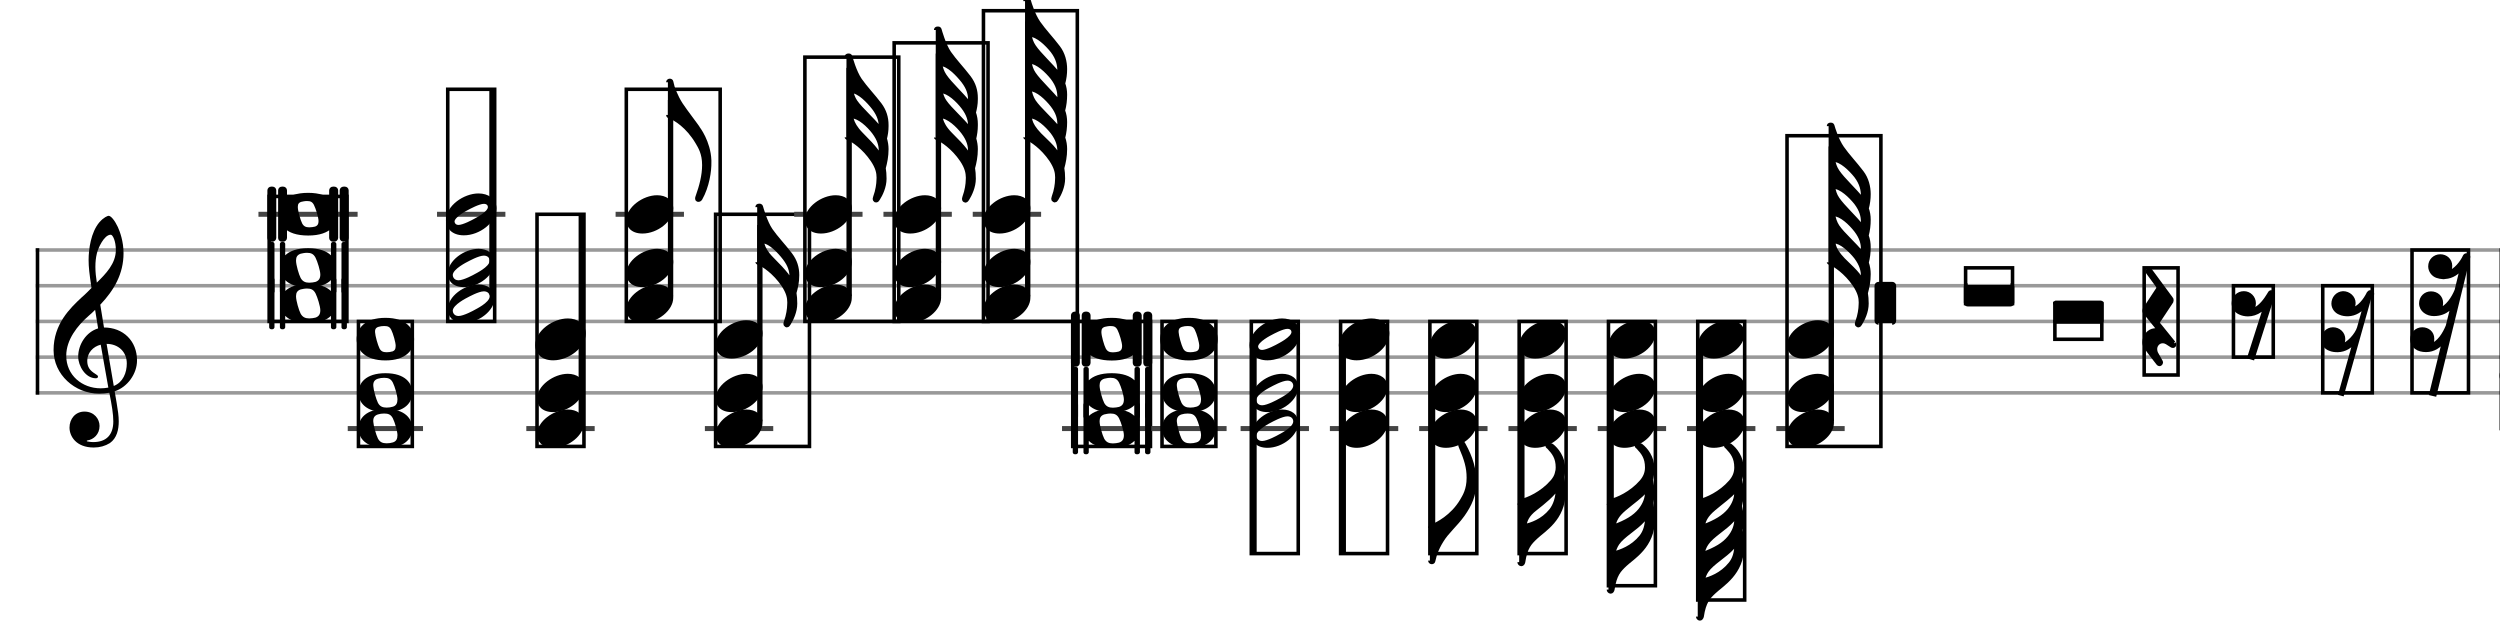 <svg xmlns="http://www.w3.org/2000/svg" stroke-width="0.3" stroke-dasharray="none" fill="black" stroke="black" font-family="Arial, sans-serif" font-size="10pt" font-weight="normal" font-style="normal" width="700" height="180" viewBox="0 0 700 180" style="width: 700px; height: 180px; border: none;"><g class="vf-stave" id="vf-auto28177" stroke-width="1" fill="#999999" stroke="#999999"><path fill="none" d="M10 70L760 70"/><path fill="none" d="M10 80L760 80"/><path fill="none" d="M10 90L760 90"/><path fill="none" d="M10 100L760 100"/><path fill="none" d="M10 110L760 110"/></g><g class="vf-stavebarline" id="vf-auto28178"><rect x="10" y="69.5" width="1" height="41" stroke="none"/></g><g class="vf-stavebarline" id="vf-auto28179"><rect x="760" y="69.5" width="1" height="41" stroke="none"/></g><g class="vf-clef" id="vf-auto28180"><path stroke="none" d="M35.503 101.76C35.503 104.345,34.464 107.032,31.854 108.071C31.093 103.712,30.105 97.908,29.852 96.286C33.146 96.286,35.503 98.516,35.503 101.76M30.333 108.527C29.598 108.654,28.914 108.73,28.204 108.73C22.983 108.73,18.548 105.08,18.548 99.581C18.548 95.12,21.691 91.141,24.884 88.379C25.518 87.821,26.101 87.314,26.633 86.757C26.962 88.734,27.216 90.457,27.469 91.952C24.149 92.941,21.894 96.438,21.894 99.86C21.894 102.419,23.896 105.917,26.836 105.917C27.114 105.917,27.444 105.79,27.444 105.461C27.444 105.131,27.089 104.954,26.633 104.65C25.214 103.762,24.428 102.825,24.428 101.025C24.428 98.82,26.05 97.021,28.204 96.514M27.114 70.993C27.444 69.548,29.117 65.721,31.017 65.721C31.575 65.721,32.437 67.495,32.437 70.004C32.437 73.806,29.623 76.67,27.114 79.128C26.886 77.684,26.709 76.264,26.709 74.718C26.709 73.375,26.836 72.133,27.114 70.993M19.461 119.729C19.461 122.137,21.311 125.305,26.253 125.305C27.951 125.305,29.446 124.874,30.764 124.063C32.741 122.669,33.248 120.261,33.248 117.98C33.248 116.536,33.02 114.914,32.665 112.836C32.563 112.101,32.335 111.011,32.107 109.566C35.681 108.4,38.367 104.675,38.367 100.924C38.367 95.424,34.464 91.699,29.117 91.699C28.762 89.494,28.382 87.34,28.078 85.312C31.93 81.257,34.591 76.695,34.591 70.891C34.591 67.571,33.577 64.859,32.994 63.567C32.107 61.691,31.068 60.424,30.409 60.424C30.156 60.424,29.015 60.855,27.799 62.274C25.467 65.062,24.808 69.726,24.808 72.792C24.808 74.769,25.011 76.543,25.619 80.623C25.594 80.674,23.693 82.6,22.907 83.234C19.587 86.326,15 90.736,15 98.035C15 104.878,20.956 110.225,27.748 110.225C28.787 110.225,29.776 110.124,30.612 109.972C31.322 113.469,31.727 116.029,31.727 117.98C31.727 121.757,29.776 123.784,26.101 123.784C25.214 123.784,24.453 123.582,24.377 123.582C24.352 123.556,24.276 123.505,24.276 123.48C24.276 123.404,24.352 123.379,24.453 123.328C26.177 123.075,27.875 121.63,27.875 119.273C27.875 117.322,26.379 115.243,23.642 115.243C21.083 115.243,19.461 117.322,19.461 119.729"/></g><g class="vf-stavenote" id="vf-auto28181"><path stroke-width="1.4" fill="none" stroke="#444" d="M72.367 60L100.129 60"/><g class="vf-notehead" id="vf-auto28186" pointer-events="bounding-box"><path stroke="none" d="M76.294 77.755C76.125 77.755,76.097 77.755,75.929 77.755C75.62 77.755,75.367 78.008,75.367 78.317C75.367 78.654,75.367 91.346,75.367 91.627C75.367 91.908,75.62 92.188,75.929 92.188C76.097 92.188,76.125 92.188,76.294 92.188C76.575 92.188,76.855 91.88,76.855 91.627C76.855 91.402,76.855 78.654,76.855 78.317C76.855 78.008,76.631 77.755,76.294 77.755M93.591 77.755C93.451 77.755,93.395 77.755,93.226 77.755C92.917 77.755,92.664 78.008,92.664 78.317C92.664 78.401,92.664 79.749,92.664 81.49C91.457 80.311,89.407 79.496,86.29 79.496C83.117 79.496,81.067 80.311,79.86 81.49C79.86 79.749,79.86 78.401,79.86 78.317C79.86 78.008,79.607 77.755,79.298 77.755C79.13 77.755,79.074 77.755,78.933 77.755C78.596 77.755,78.372 78.008,78.372 78.317C78.372 78.654,78.372 91.346,78.372 91.627C78.372 91.908,78.596 92.188,78.933 92.188C79.074 92.188,79.13 92.188,79.298 92.188C79.579 92.188,79.86 91.88,79.86 91.627C79.86 91.543,79.86 90.223,79.86 88.426C81.067 89.661,83.117 90.448,86.29 90.448C89.407 90.448,91.457 89.661,92.664 88.426C92.664 90.223,92.664 91.543,92.664 91.627C92.664 91.908,92.917 92.188,93.226 92.188C93.395 92.188,93.451 92.188,93.591 92.188C93.9 92.188,94.181 91.88,94.181 91.627C94.181 91.402,94.181 78.654,94.181 78.317C94.181 78.008,93.928 77.755,93.591 77.755M88.34 88.931C87.863 89.044,87.217 89.156,86.599 89.156C85.476 89.156,84.718 88.791,84.184 87.836C83.651 86.825,82.921 84.186,82.893 83.091C82.893 83.006,82.893 82.95,82.893 82.866C82.893 81.939,83.286 81.35,84.184 81.041C84.662 80.928,85.307 80.788,85.953 80.788C87.048 80.788,87.779 81.069,88.34 82.136C88.902 83.231,89.688 85.814,89.688 86.853C89.688 87.92,89.323 88.594,88.34 88.931M96.568 77.755C96.399 77.755,96.343 77.755,96.203 77.755C95.866 77.755,95.613 78.008,95.613 78.317C95.613 78.654,95.613 91.346,95.613 91.627C95.613 91.908,95.866 92.188,96.203 92.188C96.343 92.188,96.399 92.188,96.568 92.188C96.848 92.188,97.129 91.88,97.129 91.627C97.129 91.402,97.129 78.654,97.129 78.317C97.129 78.008,96.876 77.755,96.568 77.755"/></g><g class="vf-notehead" id="vf-auto28187" pointer-events="bounding-box"><path stroke="none" d="M76.294 67.755C76.125 67.755,76.097 67.755,75.929 67.755C75.62 67.755,75.367 68.008,75.367 68.317C75.367 68.654,75.367 81.346,75.367 81.627C75.367 81.908,75.62 82.188,75.929 82.188C76.097 82.188,76.125 82.188,76.294 82.188C76.575 82.188,76.855 81.88,76.855 81.627C76.855 81.402,76.855 68.654,76.855 68.317C76.855 68.008,76.631 67.755,76.294 67.755M93.591 67.755C93.451 67.755,93.395 67.755,93.226 67.755C92.917 67.755,92.664 68.008,92.664 68.317C92.664 68.401,92.664 69.749,92.664 71.49C91.457 70.311,89.407 69.496,86.29 69.496C83.117 69.496,81.067 70.311,79.86 71.49C79.86 69.749,79.86 68.401,79.86 68.317C79.86 68.008,79.607 67.755,79.298 67.755C79.13 67.755,79.074 67.755,78.933 67.755C78.596 67.755,78.372 68.008,78.372 68.317C78.372 68.654,78.372 81.346,78.372 81.627C78.372 81.908,78.596 82.188,78.933 82.188C79.074 82.188,79.13 82.188,79.298 82.188C79.579 82.188,79.86 81.88,79.86 81.627C79.86 81.543,79.86 80.223,79.86 78.426C81.067 79.661,83.117 80.448,86.29 80.448C89.407 80.448,91.457 79.661,92.664 78.426C92.664 80.223,92.664 81.543,92.664 81.627C92.664 81.908,92.917 82.188,93.226 82.188C93.395 82.188,93.451 82.188,93.591 82.188C93.9 82.188,94.181 81.88,94.181 81.627C94.181 81.402,94.181 68.654,94.181 68.317C94.181 68.008,93.928 67.755,93.591 67.755M88.34 78.931C87.863 79.044,87.217 79.156,86.599 79.156C85.476 79.156,84.718 78.791,84.184 77.836C83.651 76.825,82.921 74.186,82.893 73.091C82.893 73.006,82.893 72.95,82.893 72.866C82.893 71.939,83.286 71.35,84.184 71.041C84.662 70.928,85.307 70.788,85.953 70.788C87.048 70.788,87.779 71.069,88.34 72.136C88.902 73.231,89.688 75.814,89.688 76.853C89.688 77.92,89.323 78.594,88.34 78.931M96.568 67.755C96.399 67.755,96.343 67.755,96.203 67.755C95.866 67.755,95.613 68.008,95.613 68.317C95.613 68.654,95.613 81.346,95.613 81.627C95.613 81.908,95.866 82.188,96.203 82.188C96.343 82.188,96.399 82.188,96.568 82.188C96.848 82.188,97.129 81.88,97.129 81.627C97.129 81.402,97.129 68.654,97.129 68.317C97.129 68.008,96.876 67.755,96.568 67.755"/></g><g class="vf-notehead" id="vf-auto28188" pointer-events="bounding-box"><path stroke="none" d="M76.294 52.755C76.125 52.755,76.097 52.755,75.929 52.755C75.62 52.755,75.367 53.008,75.367 53.317C75.367 53.654,75.367 66.346,75.367 66.627C75.367 66.908,75.62 67.188,75.929 67.188C76.097 67.188,76.125 67.188,76.294 67.188C76.575 67.188,76.855 66.88,76.855 66.627C76.855 66.402,76.855 53.654,76.855 53.317C76.855 53.008,76.631 52.755,76.294 52.755M93.591 52.755C93.451 52.755,93.395 52.755,93.226 52.755C92.917 52.755,92.664 53.008,92.664 53.317C92.664 53.401,92.664 54.749,92.664 56.49C91.457 55.311,89.407 54.496,86.29 54.496C83.117 54.496,81.067 55.311,79.86 56.49C79.86 54.749,79.86 53.401,79.86 53.317C79.86 53.008,79.607 52.755,79.298 52.755C79.13 52.755,79.074 52.755,78.933 52.755C78.596 52.755,78.372 53.008,78.372 53.317C78.372 53.654,78.372 66.346,78.372 66.627C78.372 66.908,78.596 67.188,78.933 67.188C79.074 67.188,79.13 67.188,79.298 67.188C79.579 67.188,79.86 66.88,79.86 66.627C79.86 66.543,79.86 65.223,79.86 63.426C81.067 64.661,83.117 65.448,86.29 65.448C89.407 65.448,91.457 64.661,92.664 63.426C92.664 65.223,92.664 66.543,92.664 66.627C92.664 66.908,92.917 67.188,93.226 67.188C93.395 67.188,93.451 67.188,93.591 67.188C93.9 67.188,94.181 66.88,94.181 66.627C94.181 66.402,94.181 53.654,94.181 53.317C94.181 53.008,93.928 52.755,93.591 52.755M88.34 63.931C87.863 64.044,87.217 64.156,86.599 64.156C85.476 64.156,84.718 63.791,84.184 62.836C83.651 61.825,82.921 59.186,82.893 58.091C82.893 58.006,82.893 57.95,82.893 57.866C82.893 56.939,83.286 56.35,84.184 56.041C84.662 55.928,85.307 55.788,85.953 55.788C87.048 55.788,87.779 56.069,88.34 57.136C88.902 58.231,89.688 60.814,89.688 61.853C89.688 62.92,89.323 63.594,88.34 63.931M96.568 52.755C96.399 52.755,96.343 52.755,96.203 52.755C95.866 52.755,95.613 53.008,95.613 53.317C95.613 53.654,95.613 66.346,95.613 66.627C95.613 66.908,95.866 67.188,96.203 67.188C96.343 67.188,96.399 67.188,96.568 67.188C96.848 67.188,97.129 66.88,97.129 66.627C97.129 66.402,97.129 53.654,97.129 53.317C97.129 53.008,96.876 52.755,96.568 52.755"/></g></g><rect x="75.367" y="55" width="21.762" height="35" fill="none" stroke-width="1"/><path stroke-width="1" fill="none" d="M76.294 52.755C76.125 52.755,76.097 52.755,75.929 52.755C75.62 52.755,75.367 53.008,75.367 53.317C75.367 53.654,75.367 66.346,75.367 66.627C75.367 66.908,75.62 67.188,75.929 67.188C76.097 67.188,76.125 67.188,76.294 67.188C76.575 67.188,76.855 66.88,76.855 66.627C76.855 66.402,76.855 53.654,76.855 53.317C76.855 53.008,76.631 52.755,76.294 52.755M93.591 52.755C93.451 52.755,93.395 52.755,93.226 52.755C92.917 52.755,92.664 53.008,92.664 53.317C92.664 53.401,92.664 54.749,92.664 56.49C91.457 55.311,89.407 54.496,86.29 54.496C83.117 54.496,81.067 55.311,79.86 56.49C79.86 54.749,79.86 53.401,79.86 53.317C79.86 53.008,79.607 52.755,79.298 52.755C79.13 52.755,79.074 52.755,78.933 52.755C78.596 52.755,78.372 53.008,78.372 53.317C78.372 53.654,78.372 66.346,78.372 66.627C78.372 66.908,78.596 67.188,78.933 67.188C79.074 67.188,79.13 67.188,79.298 67.188C79.579 67.188,79.86 66.88,79.86 66.627C79.86 66.543,79.86 65.223,79.86 63.426C81.067 64.661,83.117 65.448,86.29 65.448C89.407 65.448,91.457 64.661,92.664 63.426C92.664 65.223,92.664 66.543,92.664 66.627C92.664 66.908,92.917 67.188,93.226 67.188C93.395 67.188,93.451 67.188,93.591 67.188C93.9 67.188,94.181 66.88,94.181 66.627C94.181 66.402,94.181 53.654,94.181 53.317C94.181 53.008,93.928 52.755,93.591 52.755M88.34 63.931C87.863 64.044,87.217 64.156,86.599 64.156C85.476 64.156,84.718 63.791,84.184 62.836C83.651 61.825,82.921 59.186,82.893 58.091C82.893 58.006,82.893 57.95,82.893 57.866C82.893 56.939,83.286 56.35,84.184 56.041C84.662 55.928,85.307 55.788,85.953 55.788C87.048 55.788,87.779 56.069,88.34 57.136C88.902 58.231,89.688 60.814,89.688 61.853C89.688 62.92,89.323 63.594,88.34 63.931M96.568 52.755C96.399 52.755,96.343 52.755,96.203 52.755C95.866 52.755,95.613 53.008,95.613 53.317C95.613 53.654,95.613 66.346,95.613 66.627C95.613 66.908,95.866 67.188,96.203 67.188C96.343 67.188,96.399 67.188,96.568 67.188C96.848 67.188,97.129 66.88,97.129 66.627C97.129 66.402,97.129 53.654,97.129 53.317C97.129 53.008,96.876 52.755,96.568 52.755"/><g class="vf-stavenote" id="vf-auto28189"><path stroke-width="1.4" fill="none" stroke="#444" d="M97.367 120L118.446 120"/><g class="vf-notehead" id="vf-auto28194" pointer-events="bounding-box"><path stroke="none" d="M107.921 114.496C102.361 114.496,100.367 117.332,100.367 119.972C100.367 122.583,102.361 125.419,107.921 125.419C113.509 125.419,115.446 122.583,115.446 119.972C115.446 117.332,113.509 114.496,107.921 114.496M109.999 123.875C109.493 124.044,108.847 124.128,108.258 124.128C107.106 124.128,106.348 123.791,105.815 122.78C105.309 121.769,104.579 119.186,104.523 118.091C104.439 116.995,104.86 116.35,105.815 116.041C106.32 115.872,106.966 115.788,107.556 115.788C108.707 115.788,109.437 116.041,109.999 117.136C110.56 118.231,111.29 120.814,111.29 121.825C111.29 122.864,110.953 123.594,109.999 123.875"/></g><g class="vf-notehead" id="vf-auto28195" pointer-events="bounding-box"><path stroke="none" d="M107.921 104.496C102.361 104.496,100.367 107.332,100.367 109.972C100.367 112.583,102.361 115.419,107.921 115.419C113.509 115.419,115.446 112.583,115.446 109.972C115.446 107.332,113.509 104.496,107.921 104.496M109.999 113.875C109.493 114.044,108.847 114.128,108.258 114.128C107.106 114.128,106.348 113.791,105.815 112.78C105.309 111.769,104.579 109.186,104.523 108.091C104.439 106.995,104.86 106.35,105.815 106.041C106.32 105.872,106.966 105.788,107.556 105.788C108.707 105.788,109.437 106.041,109.999 107.136C110.56 108.231,111.29 110.814,111.29 111.825C111.29 112.864,110.953 113.594,109.999 113.875"/></g><g class="vf-notehead" id="vf-auto28196" pointer-events="bounding-box"><path stroke="none" d="M107.921 89.496C102.361 89.496,100.367 92.332,100.367 94.972C100.367 97.583,102.361 100.419,107.921 100.419C113.509 100.419,115.446 97.583,115.446 94.972C115.446 92.332,113.509 89.496,107.921 89.496M109.999 98.875C109.493 99.044,108.847 99.128,108.258 99.128C107.106 99.128,106.348 98.791,105.815 97.78C105.309 96.769,104.579 94.186,104.523 93.091C104.439 91.995,104.86 91.35,105.815 91.041C106.32 90.872,106.966 90.788,107.556 90.788C108.707 90.788,109.437 91.041,109.999 92.136C110.56 93.231,111.29 95.814,111.29 96.825C111.29 97.864,110.953 98.594,109.999 98.875"/></g></g><rect x="100.367" y="90" width="15.079" height="35" fill="none" stroke-width="1"/><path stroke-width="1" fill="none" d="M107.921 89.496C102.361 89.496,100.367 92.332,100.367 94.972C100.367 97.583,102.361 100.419,107.921 100.419C113.509 100.419,115.446 97.583,115.446 94.972C115.446 92.332,113.509 89.496,107.921 89.496M109.999 98.875C109.493 99.044,108.847 99.128,108.258 99.128C107.106 99.128,106.348 98.791,105.815 97.78C105.309 96.769,104.579 94.186,104.523 93.091C104.439 91.995,104.86 91.35,105.815 91.041C106.32 90.872,106.966 90.788,107.556 90.788C108.707 90.788,109.437 91.041,109.999 92.136C110.56 93.231,111.29 95.814,111.29 96.825C111.29 97.864,110.953 98.594,109.999 98.875"/><g class="vf-stavenote" id="vf-auto28197"><path stroke-width="1.4" fill="none" stroke="#444" d="M122.367 60L141.509 60"/><g class="vf-stem" id="vf-auto28198" pointer-events="bounding-box"><path stroke-width="1.5" fill="none" d="M137.759 82.45L137.759 25"/></g><g class="vf-notehead" id="vf-auto28202" pointer-events="bounding-box"><path stroke="none" d="M133.988 79.665C130.057 79.665,125.367 82.95,125.367 86.685C125.367 88.426,126.631 90.391,129.888 90.391C134.1 90.391,138.509 86.938,138.509 83.371C138.509 80.985,136.487 79.665,133.988 79.665M132.893 86.769C132.78 86.853,129.804 88.482,128.4 88.482C127.052 88.482,126.771 87.387,126.771 87.022C126.771 85.337,130.815 83.343,130.983 83.259C131.152 83.175,134.016 81.574,135.476 81.574C136.459 81.574,137.105 82.136,137.105 83.006C137.105 84.747,133.005 86.685,132.893 86.769"/></g><g class="vf-notehead" id="vf-auto28203" pointer-events="bounding-box"><path stroke="none" d="M133.988 69.665C130.057 69.665,125.367 72.95,125.367 76.685C125.367 78.426,126.631 80.391,129.888 80.391C134.1 80.391,138.509 76.938,138.509 73.371C138.509 70.985,136.487 69.665,133.988 69.665M132.893 76.769C132.78 76.853,129.804 78.482,128.4 78.482C127.052 78.482,126.771 77.387,126.771 77.022C126.771 75.337,130.815 73.343,130.983 73.259C131.152 73.175,134.016 71.574,135.476 71.574C136.459 71.574,137.105 72.136,137.105 73.006C137.105 74.747,133.005 76.685,132.893 76.769"/></g><g class="vf-notehead" id="vf-auto28204" pointer-events="bounding-box"><path stroke="none" d="M133.988 54.665C130.057 54.665,125.367 57.95,125.367 61.685C125.367 63.426,126.631 65.391,129.888 65.391C134.1 65.391,138.509 61.938,138.509 58.371C138.509 55.985,136.487 54.665,133.988 54.665M132.893 61.769C132.78 61.853,129.804 63.482,128.4 63.482C127.052 63.482,126.771 62.387,126.771 62.022C126.771 60.337,130.815 58.343,130.983 58.259C131.152 58.175,134.016 56.574,135.476 56.574C136.459 56.574,137.105 57.136,137.105 58.006C137.105 59.747,133.005 61.685,132.893 61.769"/></g></g><rect x="125.367" y="25" width="13.141" height="65" fill="none" stroke-width="1"/><path stroke-width="1" fill="none" d="M133.988 54.665C130.057 54.665,125.367 57.95,125.367 61.685C125.367 63.426,126.631 65.391,129.888 65.391C134.1 65.391,138.509 61.938,138.509 58.371C138.509 55.985,136.487 54.665,133.988 54.665M132.893 61.769C132.78 61.853,129.804 63.482,128.4 63.482C127.052 63.482,126.771 62.387,126.771 62.022C126.771 60.337,130.815 58.343,130.983 58.259C131.152 58.175,134.016 56.574,135.476 56.574C136.459 56.574,137.105 57.136,137.105 58.006C137.105 59.747,133.005 61.685,132.893 61.769"/><g class="vf-stavenote" id="vf-auto28205"><path stroke-width="1.4" fill="none" stroke="#444" d="M147.367 120L166.509 120"/><g class="vf-stem" id="vf-auto28206" pointer-events="bounding-box"><path stroke-width="1.5" fill="none" d="M162.759 118L162.759 60"/></g><g class="vf-notehead" id="vf-auto28210" pointer-events="bounding-box"><path stroke="none" d="M150.367 121.685C150.367 123.426,151.631 125.391,154.888 125.391C159.1 125.391,163.509 121.938,163.509 118.371C163.509 115.985,161.487 114.665,158.988 114.665C155.057 114.665,150.367 117.978,150.367 121.685"/></g><g class="vf-notehead" id="vf-auto28211" pointer-events="bounding-box"><path stroke="none" d="M150.367 111.685C150.367 113.426,151.631 115.391,154.888 115.391C159.1 115.391,163.509 111.938,163.509 108.371C163.509 105.985,161.487 104.665,158.988 104.665C155.057 104.665,150.367 107.978,150.367 111.685"/></g><g class="vf-notehead" id="vf-auto28212" pointer-events="bounding-box"><path stroke="none" d="M150.367 96.685C150.367 98.426,151.631 100.391,154.888 100.391C159.1 100.391,163.509 96.938,163.509 93.371C163.509 90.985,161.487 89.665,158.988 89.665C155.057 89.665,150.367 92.978,150.367 96.685"/></g></g><rect x="150.367" y="60" width="13.141" height="65" fill="none" stroke-width="1"/><path stroke-width="1" fill="none" d="M150.367 96.685C150.367 98.426,151.631 100.391,154.888 100.391C159.1 100.391,163.509 96.938,163.509 93.371C163.509 90.985,161.487 89.665,158.988 89.665C155.057 89.665,150.367 92.978,150.367 96.685"/><g class="vf-stavenote" id="vf-auto28213"><path stroke-width="1.4" fill="none" stroke="#444" d="M172.367 60L191.509 60"/><g class="vf-stem" id="vf-auto28214" pointer-events="bounding-box"><path stroke-width="1.5" fill="none" d="M187.759 83L187.759 28"/></g><g class="vf-notehead" id="vf-auto28219" pointer-events="bounding-box"><path stroke="none" d="M175.367 86.685C175.367 88.426,176.631 90.391,179.888 90.391C184.1 90.391,188.509 86.938,188.509 83.371C188.509 80.985,186.487 79.665,183.988 79.665C180.057 79.665,175.367 82.978,175.367 86.685"/></g><g class="vf-notehead" id="vf-auto28220" pointer-events="bounding-box"><path stroke="none" d="M175.367 76.685C175.367 78.426,176.631 80.391,179.888 80.391C184.1 80.391,188.509 76.938,188.509 73.371C188.509 70.985,186.487 69.665,183.988 69.665C180.057 69.665,175.367 72.978,175.367 76.685"/></g><g class="vf-notehead" id="vf-auto28221" pointer-events="bounding-box"><path stroke="none" d="M175.367 61.685C175.367 63.426,176.631 65.391,179.888 65.391C184.1 65.391,188.509 61.938,188.509 58.371C188.509 55.985,186.487 54.665,183.988 54.665C180.057 54.665,175.367 57.978,175.367 61.685"/></g><path stroke="none" d="M187.009 32.182C187.009 32.294,187.037 32.491,187.346 32.631C189.058 33.193,192.54 35.383,195.18 39.848C195.91 41.112,197.089 42.853,197.089 46.222C197.089 49.114,196.303 52.119,195.264 55.011C195.18 55.264,195.096 55.46,195.124 55.629C195.124 55.797,195.18 55.91,195.348 55.994C195.433 56.022,195.489 56.022,195.545 56.022C195.826 56.022,196.022 55.882,196.191 55.601C198.1 52.231,198.746 47.935,198.69 45.408C198.69 45.211,198.69 45.071,198.69 44.902C198.493 39.708,195.489 35.861,195.489 35.861C195.629 35.861,191.782 30.89,190.687 29.178C189.199 26.875,188.497 24.572,188.413 24.404C188.385 24.292,188.019 22.832,188.019 22.832C187.991 22.663,187.767 22.523,187.542 22.523C187.261 22.523,187.009 22.747,187.009 23.028"/></g><rect x="175.367" y="25" width="26.283" height="65" fill="none" stroke-width="1"/><path stroke-width="1" fill="none" d="M187.009 32.182C187.009 32.294,187.037 32.491,187.346 32.631C189.058 33.193,192.54 35.383,195.18 39.848C195.91 41.112,197.089 42.853,197.089 46.222C197.089 49.114,196.303 52.119,195.264 55.011C195.18 55.264,195.096 55.46,195.124 55.629C195.124 55.797,195.18 55.91,195.348 55.994C195.433 56.022,195.489 56.022,195.545 56.022C195.826 56.022,196.022 55.882,196.191 55.601C198.1 52.231,198.746 47.935,198.69 45.408C198.69 45.211,198.69 45.071,198.69 44.902C198.493 39.708,195.489 35.861,195.489 35.861C195.629 35.861,191.782 30.89,190.687 29.178C189.199 26.875,188.497 24.572,188.413 24.404C188.385 24.292,188.019 22.832,188.019 22.832C187.991 22.663,187.767 22.523,187.542 22.523C187.261 22.523,187.009 22.747,187.009 23.028"/><g class="vf-stavenote" id="vf-auto28223"><path stroke-width="1.4" fill="none" stroke="#444" d="M197.367 120L216.509 120"/><g class="vf-stem" id="vf-auto28224" pointer-events="bounding-box"><path stroke-width="1.5" fill="none" d="M212.759 118L212.759 63"/></g><g class="vf-notehead" id="vf-auto28229" pointer-events="bounding-box"><path stroke="none" d="M200.367 121.685C200.367 123.426,201.631 125.391,204.888 125.391C209.1 125.391,213.509 121.938,213.509 118.371C213.509 115.985,211.487 114.665,208.988 114.665C205.057 114.665,200.367 117.978,200.367 121.685"/></g><g class="vf-notehead" id="vf-auto28230" pointer-events="bounding-box"><path stroke="none" d="M200.367 111.685C200.367 113.426,201.631 115.391,204.888 115.391C209.1 115.391,213.509 111.938,213.509 108.371C213.509 105.985,211.487 104.665,208.988 104.665C205.057 104.665,200.367 107.978,200.367 111.685"/></g><g class="vf-notehead" id="vf-auto28231" pointer-events="bounding-box"><path stroke="none" d="M200.367 96.685C200.367 98.426,201.631 100.391,204.888 100.391C209.1 100.391,213.509 96.938,213.509 93.371C213.509 90.985,211.487 89.665,208.988 89.665C205.057 89.665,200.367 92.978,200.367 96.685"/></g><path stroke="none" d="M220.461 77.122C219.366 75.718,218.158 74.427,216.164 72.433C214.592 70.861,213.862 69.485,213.581 68.446C213.553 68.221,213.497 67.94,213.469 67.631C215.519 67.631,218.158 70.411,219.618 72.321C221.191 74.371,221.556 75.999,221.556 77.544C221.556 77.937,221.5 78.33,221.472 78.751C221.135 78.105,220.77 77.572,220.461 77.122M212.009 73.416C212.009 73.528,212.346 73.697,212.626 73.809C213.665 74.174,216.81 76.196,219.253 79.79C220.629 81.868,220.938 83.3,220.938 84.676C220.938 84.929,220.938 85.125,220.91 85.378C220.91 86.333,220.629 88.411,220.011 90.011C219.983 90.236,219.843 90.46,219.843 90.685C219.843 90.826,219.927 90.994,220.124 91.106C220.208 91.162,220.264 91.162,220.348 91.162C220.629 91.162,220.77 90.826,220.938 90.601C221.668 89.45,222.735 87.287,222.735 85.013C222.735 83.834,222.651 82.879,222.511 82.008C222.932 80.52,223.297 79.032,223.297 77.038C223.297 74.932,222.735 73.051,221.359 71.226C219.45 68.727,217.4 66.621,215.856 64.402C214.311 62.156,213.188 58,213.188 58C213.104 57.719,213.048 57.523,212.626 57.523C212.121 57.523,212.009 57.719,212.009 58"/></g><rect x="200.367" y="60" width="26.283" height="65" fill="none" stroke-width="1"/><path stroke-width="1" fill="none" d="M220.461 77.122C219.366 75.718,218.158 74.427,216.164 72.433C214.592 70.861,213.862 69.485,213.581 68.446C213.553 68.221,213.497 67.94,213.469 67.631C215.519 67.631,218.158 70.411,219.618 72.321C221.191 74.371,221.556 75.999,221.556 77.544C221.556 77.937,221.5 78.33,221.472 78.751C221.135 78.105,220.77 77.572,220.461 77.122M212.009 73.416C212.009 73.528,212.346 73.697,212.626 73.809C213.665 74.174,216.81 76.196,219.253 79.79C220.629 81.868,220.938 83.3,220.938 84.676C220.938 84.929,220.938 85.125,220.91 85.378C220.91 86.333,220.629 88.411,220.011 90.011C219.983 90.236,219.843 90.46,219.843 90.685C219.843 90.826,219.927 90.994,220.124 91.106C220.208 91.162,220.264 91.162,220.348 91.162C220.629 91.162,220.77 90.826,220.938 90.601C221.668 89.45,222.735 87.287,222.735 85.013C222.735 83.834,222.651 82.879,222.511 82.008C222.932 80.52,223.297 79.032,223.297 77.038C223.297 74.932,222.735 73.051,221.359 71.226C219.45 68.727,217.4 66.621,215.856 64.402C214.311 62.156,213.188 58,213.188 58C213.104 57.719,213.048 57.523,212.626 57.523C212.121 57.523,212.009 57.719,212.009 58"/><g class="vf-stavenote" id="vf-auto28233"><path stroke-width="1.4" fill="none" stroke="#444" d="M222.367 60L241.509 60"/><g class="vf-stem" id="vf-auto28234" pointer-events="bounding-box"><path stroke-width="1.5" fill="none" d="M237.759 83L237.759 19"/></g><g class="vf-notehead" id="vf-auto28239" pointer-events="bounding-box"><path stroke="none" d="M225.367 86.685C225.367 88.426,226.631 90.391,229.888 90.391C234.1 90.391,238.509 86.938,238.509 83.371C238.509 80.985,236.487 79.665,233.988 79.665C230.057 79.665,225.367 82.978,225.367 86.685"/></g><g class="vf-notehead" id="vf-auto28240" pointer-events="bounding-box"><path stroke="none" d="M225.367 76.685C225.367 78.426,226.631 80.391,229.888 80.391C234.1 80.391,238.509 76.938,238.509 73.371C238.509 70.985,236.487 69.665,233.988 69.665C230.057 69.665,225.367 72.978,225.367 76.685"/></g><g class="vf-notehead" id="vf-auto28241" pointer-events="bounding-box"><path stroke="none" d="M225.367 61.685C225.367 63.426,226.631 65.391,229.888 65.391C234.1 65.391,238.509 61.938,238.509 58.371C238.509 55.985,236.487 54.665,233.988 54.665C230.057 54.665,225.367 57.978,225.367 61.685"/></g><path stroke="none" d="M245.461 42.179C244.366 40.747,243.158 39.511,241.164 37.489C239.592 35.889,238.862 34.513,238.581 33.474C238.553 33.277,238.497 32.94,238.413 32.631C240.519 32.631,243.158 35.131,244.618 37.04C246.191 39.146,246.556 40.747,246.556 42.291C246.556 42.768,246.5 43.246,246.472 43.751C246.135 43.105,245.77 42.6,245.461 42.179M244.618 30.273C246.191 32.351,246.556 34.007,246.556 35.524C246.556 35.776,246.5 35.973,246.5 36.17C246.472 36.113,246.387 36.029,246.359 35.945C244.45 33.446,241.08 30.61,239.564 28.391C238.946 27.493,238.637 26.482,238.413 25.583C240.491 25.583,243.158 28.391,244.618 30.273M237.009 38.444C237.009 38.556,237.346 38.725,237.626 38.837C238.665 39.202,241.81 41.224,244.253 44.846C245.629 46.896,245.938 48.356,245.938 49.732C245.938 49.957,245.938 50.181,245.91 50.406C245.91 51.389,245.629 53.439,245.011 55.067C244.983 55.264,244.843 55.517,244.843 55.713C244.843 55.882,244.927 56.022,245.124 56.162C245.208 56.191,245.264 56.191,245.348 56.191C245.629 56.191,245.77 55.882,245.938 55.629C246.668 54.506,247.735 52.316,247.735 50.041C247.735 48.89,247.651 47.907,247.511 47.065C247.932 45.52,248.297 43.779,248.297 41.757C248.297 40.747,248.128 39.736,247.847 38.809C248.1 37.77,248.297 36.675,248.297 35.383C248.297 35.243,248.297 35.131,248.297 35.018C248.297 32.912,247.735 31.003,246.359 29.178C244.45 26.678,242.4 24.572,240.856 22.354C239.311 20.136,238.188 15.952,238.188 15.952C238.104 15.671,238.048 15.475,237.626 15.475C237.121 15.475,237.009 15.671,237.009 15.952"/></g><rect x="225.367" y="16" width="26.283" height="74" fill="none" stroke-width="1"/><path stroke-width="1" fill="none" d="M245.461 42.179C244.366 40.747,243.158 39.511,241.164 37.489C239.592 35.889,238.862 34.513,238.581 33.474C238.553 33.277,238.497 32.94,238.413 32.631C240.519 32.631,243.158 35.131,244.618 37.04C246.191 39.146,246.556 40.747,246.556 42.291C246.556 42.768,246.5 43.246,246.472 43.751C246.135 43.105,245.77 42.6,245.461 42.179M244.618 30.273C246.191 32.351,246.556 34.007,246.556 35.524C246.556 35.776,246.5 35.973,246.5 36.17C246.472 36.113,246.387 36.029,246.359 35.945C244.45 33.446,241.08 30.61,239.564 28.391C238.946 27.493,238.637 26.482,238.413 25.583C240.491 25.583,243.158 28.391,244.618 30.273M237.009 38.444C237.009 38.556,237.346 38.725,237.626 38.837C238.665 39.202,241.81 41.224,244.253 44.846C245.629 46.896,245.938 48.356,245.938 49.732C245.938 49.957,245.938 50.181,245.91 50.406C245.91 51.389,245.629 53.439,245.011 55.067C244.983 55.264,244.843 55.517,244.843 55.713C244.843 55.882,244.927 56.022,245.124 56.162C245.208 56.191,245.264 56.191,245.348 56.191C245.629 56.191,245.77 55.882,245.938 55.629C246.668 54.506,247.735 52.316,247.735 50.041C247.735 48.89,247.651 47.907,247.511 47.065C247.932 45.52,248.297 43.779,248.297 41.757C248.297 40.747,248.128 39.736,247.847 38.809C248.1 37.77,248.297 36.675,248.297 35.383C248.297 35.243,248.297 35.131,248.297 35.018C248.297 32.912,247.735 31.003,246.359 29.178C244.45 26.678,242.4 24.572,240.856 22.354C239.311 20.136,238.188 15.952,238.188 15.952C238.104 15.671,238.048 15.475,237.626 15.475C237.121 15.475,237.009 15.671,237.009 15.952"/><g class="vf-stavenote" id="vf-auto28243"><path stroke-width="1.4" fill="none" stroke="#444" d="M247.367 60L266.509 60"/><g class="vf-stem" id="vf-auto28244" pointer-events="bounding-box"><path stroke-width="1.5" fill="none" d="M262.759 83L262.759 15"/></g><g class="vf-notehead" id="vf-auto28249" pointer-events="bounding-box"><path stroke="none" d="M250.367 86.685C250.367 88.426,251.631 90.391,254.888 90.391C259.1 90.391,263.509 86.938,263.509 83.371C263.509 80.985,261.487 79.665,258.988 79.665C255.057 79.665,250.367 82.978,250.367 86.685"/></g><g class="vf-notehead" id="vf-auto28250" pointer-events="bounding-box"><path stroke="none" d="M250.367 76.685C250.367 78.426,251.631 80.391,254.888 80.391C259.1 80.391,263.509 76.938,263.509 73.371C263.509 70.985,261.487 69.665,258.988 69.665C255.057 69.665,250.367 72.978,250.367 76.685"/></g><g class="vf-notehead" id="vf-auto28251" pointer-events="bounding-box"><path stroke="none" d="M250.367 61.685C250.367 63.426,251.631 65.391,254.888 65.391C259.1 65.391,263.509 61.938,263.509 58.371C263.509 55.985,261.487 54.665,258.988 54.665C255.057 54.665,250.367 57.978,250.367 61.685"/></g><path stroke="none" d="M271.359 35.945C269.45 33.446,266.08 30.61,264.564 28.391C263.946 27.521,263.637 26.51,263.413 25.583C265.519 25.583,268.158 28.139,269.618 30.048C271.191 32.098,271.556 33.755,271.556 35.299C271.556 35.58,271.5 35.889,271.5 36.17C271.472 36.113,271.387 36.029,271.359 35.945M270.461 42.179C269.366 40.747,268.158 39.511,266.164 37.517C264.592 35.945,263.862 34.513,263.581 33.502C263.553 33.277,263.497 32.996,263.413 32.631C265.519 32.631,268.158 35.159,269.618 37.068C271.191 39.146,271.556 40.803,271.556 42.319C271.556 42.824,271.5 43.246,271.472 43.751C271.135 43.133,270.77 42.6,270.461 42.179M269.618 22.719C271.191 24.769,271.556 26.398,271.556 27.942C271.556 28.335,271.5 28.728,271.472 29.093C271.443 29.065,271.387 28.981,271.359 28.953C269.45 26.426,266.08 23.449,264.564 21.175C263.862 20.164,263.497 18.985,263.356 18.03L263.413 18.03C265.491 18.03,268.102 20.81,269.618 22.719M262.009 38.5C262.009 38.556,262.346 38.781,262.626 38.837C263.665 39.258,266.81 41.224,269.253 44.846C270.629 46.896,270.91 48.356,270.938 49.732C270.938 49.957,270.938 50.181,270.91 50.406C270.91 51.417,270.629 53.439,270.011 55.067C269.983 55.264,269.843 55.517,269.843 55.713C269.843 55.91,269.927 56.078,270.124 56.162C270.208 56.191,270.292 56.247,270.348 56.247C270.629 56.191,270.77 55.91,270.938 55.685C271.668 54.506,272.735 52.316,272.735 50.041C272.735 48.918,272.651 47.907,272.511 47.065C272.932 45.576,273.297 43.779,273.297 41.757C273.297 40.747,273.128 39.736,272.847 38.809C273.1 37.686,273.297 36.478,273.297 35.131C273.297 35.018,273.297 34.878,273.297 34.737C273.297 33.642,273.128 32.575,272.763 31.536C273.044 30.413,273.297 29.234,273.297 27.774C273.297 27.661,273.297 27.577,273.297 27.437C273.297 25.359,272.735 23.449,271.359 21.624C269.45 19.125,267.4 17.019,265.856 14.801C264.311 12.554,263.188 8.398,263.188 8.398C263.104 8.118,263.048 7.921,262.626 7.921C262.121 7.921,262.009 8.118,262.009 8.398"/></g><rect x="250.367" y="12" width="26.283" height="78" fill="none" stroke-width="1"/><path stroke-width="1" fill="none" d="M271.359 35.945C269.45 33.446,266.08 30.61,264.564 28.391C263.946 27.521,263.637 26.51,263.413 25.583C265.519 25.583,268.158 28.139,269.618 30.048C271.191 32.098,271.556 33.755,271.556 35.299C271.556 35.58,271.5 35.889,271.5 36.17C271.472 36.113,271.387 36.029,271.359 35.945M270.461 42.179C269.366 40.747,268.158 39.511,266.164 37.517C264.592 35.945,263.862 34.513,263.581 33.502C263.553 33.277,263.497 32.996,263.413 32.631C265.519 32.631,268.158 35.159,269.618 37.068C271.191 39.146,271.556 40.803,271.556 42.319C271.556 42.824,271.5 43.246,271.472 43.751C271.135 43.133,270.77 42.6,270.461 42.179M269.618 22.719C271.191 24.769,271.556 26.398,271.556 27.942C271.556 28.335,271.5 28.728,271.472 29.093C271.443 29.065,271.387 28.981,271.359 28.953C269.45 26.426,266.08 23.449,264.564 21.175C263.862 20.164,263.497 18.985,263.356 18.03L263.413 18.03C265.491 18.03,268.102 20.81,269.618 22.719M262.009 38.5C262.009 38.556,262.346 38.781,262.626 38.837C263.665 39.258,266.81 41.224,269.253 44.846C270.629 46.896,270.91 48.356,270.938 49.732C270.938 49.957,270.938 50.181,270.91 50.406C270.91 51.417,270.629 53.439,270.011 55.067C269.983 55.264,269.843 55.517,269.843 55.713C269.843 55.91,269.927 56.078,270.124 56.162C270.208 56.191,270.292 56.247,270.348 56.247C270.629 56.191,270.77 55.91,270.938 55.685C271.668 54.506,272.735 52.316,272.735 50.041C272.735 48.918,272.651 47.907,272.511 47.065C272.932 45.576,273.297 43.779,273.297 41.757C273.297 40.747,273.128 39.736,272.847 38.809C273.1 37.686,273.297 36.478,273.297 35.131C273.297 35.018,273.297 34.878,273.297 34.737C273.297 33.642,273.128 32.575,272.763 31.536C273.044 30.413,273.297 29.234,273.297 27.774C273.297 27.661,273.297 27.577,273.297 27.437C273.297 25.359,272.735 23.449,271.359 21.624C269.45 19.125,267.4 17.019,265.856 14.801C264.311 12.554,263.188 8.398,263.188 8.398C263.104 8.118,263.048 7.921,262.626 7.921C262.121 7.921,262.009 8.118,262.009 8.398"/><g class="vf-stavenote" id="vf-auto28253"><path stroke-width="1.4" fill="none" stroke="#444" d="M272.367 60L291.509 60"/><g class="vf-stem" id="vf-auto28254" pointer-events="bounding-box"><path stroke-width="1.5" fill="none" d="M287.759 83L287.759 6"/></g><g class="vf-notehead" id="vf-auto28259" pointer-events="bounding-box"><path stroke="none" d="M275.367 86.685C275.367 88.426,276.631 90.391,279.888 90.391C284.1 90.391,288.509 86.938,288.509 83.371C288.509 80.985,286.487 79.665,283.988 79.665C280.057 79.665,275.367 82.978,275.367 86.685"/></g><g class="vf-notehead" id="vf-auto28260" pointer-events="bounding-box"><path stroke="none" d="M275.367 76.685C275.367 78.426,276.631 80.391,279.888 80.391C284.1 80.391,288.509 76.938,288.509 73.371C288.509 70.985,286.487 69.665,283.988 69.665C280.057 69.665,275.367 72.978,275.367 76.685"/></g><g class="vf-notehead" id="vf-auto28261" pointer-events="bounding-box"><path stroke="none" d="M275.367 61.685C275.367 63.426,276.631 65.391,279.888 65.391C284.1 65.391,288.509 61.938,288.509 58.371C288.509 55.985,286.487 54.665,283.988 54.665C280.057 54.665,275.367 57.978,275.367 61.685"/></g><path stroke="none" d="M287.009 38.444C287.009 38.528,287.346 38.725,287.626 38.809C288.665 39.174,291.81 41.196,294.253 44.79C295.629 46.868,295.938 48.3,295.938 49.676C295.938 49.929,295.938 50.125,295.91 50.378C295.91 51.389,295.629 53.411,295.011 55.011C294.983 55.236,294.843 55.46,294.843 55.685C294.843 55.882,294.927 56.022,295.124 56.106C295.208 56.162,295.264 56.162,295.348 56.191C295.629 56.191,295.77 55.826,295.938 55.629C296.668 54.45,297.735 52.287,297.735 50.013C297.735 48.89,297.651 47.907,297.511 47.065C297.932 45.52,298.297 43.779,298.297 41.757C298.297 40.662,298.128 39.567,297.763 38.556C298.128 37.124,298.297 35.692,298.297 34.204C298.297 33.081,298.128 32.014,297.735 30.975C298.128 29.458,298.297 28.054,298.297 26.51C298.297 25.415,298.128 24.376,297.763 23.393C298.128 22.017,298.297 20.726,298.297 19.35C298.297 17.272,297.735 15.025,296.359 13.228C294.45 10.701,292.4 8.595,290.856 6.377C289.311 4.158,288.3 0.733,288.188 0.311C288.104 0.031,288.048 -0.166,287.626 -0.166C287.121 -0.166,287.009 0.031,287.009 0.311M294.618 14.295C296.219 16.401,296.556 18.226,296.556 19.883C296.556 20.248,296.5 20.585,296.5 20.95C296.443 20.866,296.387 20.782,296.359 20.726C294.45 18.226,291.08 15.25,289.564 12.975C288.862 11.965,288.497 10.785,288.356 9.83L288.413 9.83C290.491 9.83,293.102 12.414,294.618 14.295M295.461 42.122C294.366 40.718,293.158 39.651,291.164 37.686C289.592 36.057,288.862 34.794,288.581 33.755C288.553 33.502,288.469 33.081,288.385 32.631L288.413 32.631C290.491 32.631,293.102 35.131,294.618 37.04C296.191 39.146,296.556 40.803,296.556 42.319C296.556 42.824,296.5 43.246,296.472 43.695C296.135 43.105,295.77 42.572,295.461 42.122M296.359 35.945C294.45 33.446,291.08 30.61,289.564 28.391C288.862 27.324,288.497 26.117,288.356 25.05L288.356 25.05L288.413 25.05C290.491 25.05,293.102 27.577,294.618 29.515C296.191 31.564,296.556 33.221,296.556 34.766C296.556 35.215,296.5 35.692,296.472 36.141C296.443 36.057,296.387 36.029,296.359 35.945M296.359 28.391C294.45 25.864,291.08 22.888,289.564 20.641C288.834 19.602,288.497 18.395,288.356 17.384L288.356 17.384L288.413 17.384C290.491 17.384,293.102 19.939,294.618 21.821C296.191 23.899,296.556 25.583,296.556 27.128C296.556 27.605,296.5 28.082,296.472 28.532C296.443 28.504,296.387 28.448,296.359 28.391"/></g><rect x="275.367" y="3" width="26.283" height="87" fill="none" stroke-width="1"/><path stroke-width="1" fill="none" d="M287.009 38.444C287.009 38.528,287.346 38.725,287.626 38.809C288.665 39.174,291.81 41.196,294.253 44.79C295.629 46.868,295.938 48.3,295.938 49.676C295.938 49.929,295.938 50.125,295.91 50.378C295.91 51.389,295.629 53.411,295.011 55.011C294.983 55.236,294.843 55.46,294.843 55.685C294.843 55.882,294.927 56.022,295.124 56.106C295.208 56.162,295.264 56.162,295.348 56.191C295.629 56.191,295.77 55.826,295.938 55.629C296.668 54.45,297.735 52.287,297.735 50.013C297.735 48.89,297.651 47.907,297.511 47.065C297.932 45.52,298.297 43.779,298.297 41.757C298.297 40.662,298.128 39.567,297.763 38.556C298.128 37.124,298.297 35.692,298.297 34.204C298.297 33.081,298.128 32.014,297.735 30.975C298.128 29.458,298.297 28.054,298.297 26.51C298.297 25.415,298.128 24.376,297.763 23.393C298.128 22.017,298.297 20.726,298.297 19.35C298.297 17.272,297.735 15.025,296.359 13.228C294.45 10.701,292.4 8.595,290.856 6.377C289.311 4.158,288.3 0.733,288.188 0.311C288.104 0.031,288.048 -0.166,287.626 -0.166C287.121 -0.166,287.009 0.031,287.009 0.311M294.618 14.295C296.219 16.401,296.556 18.226,296.556 19.883C296.556 20.248,296.5 20.585,296.5 20.95C296.443 20.866,296.387 20.782,296.359 20.726C294.45 18.226,291.08 15.25,289.564 12.975C288.862 11.965,288.497 10.785,288.356 9.83L288.413 9.83C290.491 9.83,293.102 12.414,294.618 14.295M295.461 42.122C294.366 40.718,293.158 39.651,291.164 37.686C289.592 36.057,288.862 34.794,288.581 33.755C288.553 33.502,288.469 33.081,288.385 32.631L288.413 32.631C290.491 32.631,293.102 35.131,294.618 37.04C296.191 39.146,296.556 40.803,296.556 42.319C296.556 42.824,296.5 43.246,296.472 43.695C296.135 43.105,295.77 42.572,295.461 42.122M296.359 35.945C294.45 33.446,291.08 30.61,289.564 28.391C288.862 27.324,288.497 26.117,288.356 25.05L288.356 25.05L288.413 25.05C290.491 25.05,293.102 27.577,294.618 29.515C296.191 31.564,296.556 33.221,296.556 34.766C296.556 35.215,296.5 35.692,296.472 36.141C296.443 36.057,296.387 36.029,296.359 35.945M296.359 28.391C294.45 25.864,291.08 22.888,289.564 20.641C288.834 19.602,288.497 18.395,288.356 17.384L288.356 17.384L288.413 17.384C290.491 17.384,293.102 19.939,294.618 21.821C296.191 23.899,296.556 25.583,296.556 27.128C296.556 27.605,296.5 28.082,296.472 28.532C296.443 28.504,296.387 28.448,296.359 28.391"/><g class="vf-stavenote" id="vf-auto28263"><path stroke-width="1.4" fill="none" stroke="#444" d="M297.367 120L325.129 120"/><g class="vf-notehead" id="vf-auto28270" pointer-events="bounding-box"><path stroke="none" d="M301.294 112.755C301.125 112.755,301.097 112.755,300.929 112.755C300.62 112.755,300.367 113.008,300.367 113.317C300.367 113.654,300.367 126.346,300.367 126.627C300.367 126.908,300.62 127.188,300.929 127.188C301.097 127.188,301.125 127.188,301.294 127.188C301.575 127.188,301.855 126.88,301.855 126.627C301.855 126.402,301.855 113.654,301.855 113.317C301.855 113.008,301.631 112.755,301.294 112.755M318.591 112.755C318.451 112.755,318.395 112.755,318.226 112.755C317.917 112.755,317.664 113.008,317.664 113.317C317.664 113.401,317.664 114.749,317.664 116.49C316.457 115.311,314.407 114.496,311.29 114.496C308.117 114.496,306.067 115.311,304.86 116.49C304.86 114.749,304.86 113.401,304.86 113.317C304.86 113.008,304.607 112.755,304.298 112.755C304.13 112.755,304.074 112.755,303.933 112.755C303.596 112.755,303.372 113.008,303.372 113.317C303.372 113.654,303.372 126.346,303.372 126.627C303.372 126.908,303.596 127.188,303.933 127.188C304.074 127.188,304.13 127.188,304.298 127.188C304.579 127.188,304.86 126.88,304.86 126.627C304.86 126.543,304.86 125.223,304.86 123.426C306.067 124.661,308.117 125.448,311.29 125.448C314.407 125.448,316.457 124.661,317.664 123.426C317.664 125.223,317.664 126.543,317.664 126.627C317.664 126.908,317.917 127.188,318.226 127.188C318.395 127.188,318.451 127.188,318.591 127.188C318.9 127.188,319.181 126.88,319.181 126.627C319.181 126.402,319.181 113.654,319.181 113.317C319.181 113.008,318.928 112.755,318.591 112.755M313.34 123.931C312.863 124.044,312.217 124.156,311.599 124.156C310.476 124.156,309.718 123.791,309.184 122.836C308.651 121.825,307.921 119.186,307.893 118.091C307.893 118.006,307.893 117.95,307.893 117.866C307.893 116.939,308.286 116.35,309.184 116.041C309.662 115.928,310.307 115.788,310.953 115.788C312.048 115.788,312.779 116.069,313.34 117.136C313.902 118.231,314.688 120.814,314.688 121.853C314.688 122.92,314.323 123.594,313.34 123.931M321.568 112.755C321.399 112.755,321.343 112.755,321.203 112.755C320.866 112.755,320.613 113.008,320.613 113.317C320.613 113.654,320.613 126.346,320.613 126.627C320.613 126.908,320.866 127.188,321.203 127.188C321.343 127.188,321.399 127.188,321.568 127.188C321.848 127.188,322.129 126.88,322.129 126.627C322.129 126.402,322.129 113.654,322.129 113.317C322.129 113.008,321.876 112.755,321.568 112.755"/></g><g class="vf-notehead" id="vf-auto28269" pointer-events="bounding-box"><path stroke="none" d="M301.294 102.755C301.125 102.755,301.097 102.755,300.929 102.755C300.62 102.755,300.367 103.008,300.367 103.317C300.367 103.654,300.367 116.346,300.367 116.627C300.367 116.908,300.62 117.188,300.929 117.188C301.097 117.188,301.125 117.188,301.294 117.188C301.575 117.188,301.855 116.88,301.855 116.627C301.855 116.402,301.855 103.654,301.855 103.317C301.855 103.008,301.631 102.755,301.294 102.755M318.591 102.755C318.451 102.755,318.395 102.755,318.226 102.755C317.917 102.755,317.664 103.008,317.664 103.317C317.664 103.401,317.664 104.749,317.664 106.49C316.457 105.311,314.407 104.496,311.29 104.496C308.117 104.496,306.067 105.311,304.86 106.49C304.86 104.749,304.86 103.401,304.86 103.317C304.86 103.008,304.607 102.755,304.298 102.755C304.13 102.755,304.074 102.755,303.933 102.755C303.596 102.755,303.372 103.008,303.372 103.317C303.372 103.654,303.372 116.346,303.372 116.627C303.372 116.908,303.596 117.188,303.933 117.188C304.074 117.188,304.13 117.188,304.298 117.188C304.579 117.188,304.86 116.88,304.86 116.627C304.86 116.543,304.86 115.223,304.86 113.426C306.067 114.661,308.117 115.448,311.29 115.448C314.407 115.448,316.457 114.661,317.664 113.426C317.664 115.223,317.664 116.543,317.664 116.627C317.664 116.908,317.917 117.188,318.226 117.188C318.395 117.188,318.451 117.188,318.591 117.188C318.9 117.188,319.181 116.88,319.181 116.627C319.181 116.402,319.181 103.654,319.181 103.317C319.181 103.008,318.928 102.755,318.591 102.755M313.34 113.931C312.863 114.044,312.217 114.156,311.599 114.156C310.476 114.156,309.718 113.791,309.184 112.836C308.651 111.825,307.921 109.186,307.893 108.091C307.893 108.006,307.893 107.95,307.893 107.866C307.893 106.939,308.286 106.35,309.184 106.041C309.662 105.928,310.307 105.788,310.953 105.788C312.048 105.788,312.779 106.069,313.34 107.136C313.902 108.231,314.688 110.814,314.688 111.853C314.688 112.92,314.323 113.594,313.34 113.931M321.568 102.755C321.399 102.755,321.343 102.755,321.203 102.755C320.866 102.755,320.613 103.008,320.613 103.317C320.613 103.654,320.613 116.346,320.613 116.627C320.613 116.908,320.866 117.188,321.203 117.188C321.343 117.188,321.399 117.188,321.568 117.188C321.848 117.188,322.129 116.88,322.129 116.627C322.129 116.402,322.129 103.654,322.129 103.317C322.129 103.008,321.876 102.755,321.568 102.755"/></g><g class="vf-notehead" id="vf-auto28268" pointer-events="bounding-box"><path stroke="none" d="M301.294 87.755C301.125 87.755,301.097 87.755,300.929 87.755C300.62 87.755,300.367 88.008,300.367 88.317C300.367 88.654,300.367 101.346,300.367 101.627C300.367 101.908,300.62 102.188,300.929 102.188C301.097 102.188,301.125 102.188,301.294 102.188C301.575 102.188,301.855 101.88,301.855 101.627C301.855 101.402,301.855 88.654,301.855 88.317C301.855 88.008,301.631 87.755,301.294 87.755M318.591 87.755C318.451 87.755,318.395 87.755,318.226 87.755C317.917 87.755,317.664 88.008,317.664 88.317C317.664 88.401,317.664 89.749,317.664 91.49C316.457 90.311,314.407 89.496,311.29 89.496C308.117 89.496,306.067 90.311,304.86 91.49C304.86 89.749,304.86 88.401,304.86 88.317C304.86 88.008,304.607 87.755,304.298 87.755C304.13 87.755,304.074 87.755,303.933 87.755C303.596 87.755,303.372 88.008,303.372 88.317C303.372 88.654,303.372 101.346,303.372 101.627C303.372 101.908,303.596 102.188,303.933 102.188C304.074 102.188,304.13 102.188,304.298 102.188C304.579 102.188,304.86 101.88,304.86 101.627C304.86 101.543,304.86 100.223,304.86 98.426C306.067 99.661,308.117 100.448,311.29 100.448C314.407 100.448,316.457 99.661,317.664 98.426C317.664 100.223,317.664 101.543,317.664 101.627C317.664 101.908,317.917 102.188,318.226 102.188C318.395 102.188,318.451 102.188,318.591 102.188C318.9 102.188,319.181 101.88,319.181 101.627C319.181 101.402,319.181 88.654,319.181 88.317C319.181 88.008,318.928 87.755,318.591 87.755M313.34 98.931C312.863 99.044,312.217 99.156,311.599 99.156C310.476 99.156,309.718 98.791,309.184 97.836C308.651 96.825,307.921 94.186,307.893 93.091C307.893 93.006,307.893 92.95,307.893 92.866C307.893 91.939,308.286 91.35,309.184 91.041C309.662 90.928,310.307 90.788,310.953 90.788C312.048 90.788,312.779 91.069,313.34 92.136C313.902 93.231,314.688 95.814,314.688 96.853C314.688 97.92,314.323 98.594,313.34 98.931M321.568 87.755C321.399 87.755,321.343 87.755,321.203 87.755C320.866 87.755,320.613 88.008,320.613 88.317C320.613 88.654,320.613 101.346,320.613 101.627C320.613 101.908,320.866 102.188,321.203 102.188C321.343 102.188,321.399 102.188,321.568 102.188C321.848 102.188,322.129 101.88,322.129 101.627C322.129 101.402,322.129 88.654,322.129 88.317C322.129 88.008,321.876 87.755,321.568 87.755"/></g></g><rect x="300.367" y="90" width="21.762" height="35" fill="none" stroke-width="1"/><path stroke-width="1" fill="none" d="M301.294 87.755C301.125 87.755,301.097 87.755,300.929 87.755C300.62 87.755,300.367 88.008,300.367 88.317C300.367 88.654,300.367 101.346,300.367 101.627C300.367 101.908,300.62 102.188,300.929 102.188C301.097 102.188,301.125 102.188,301.294 102.188C301.575 102.188,301.855 101.88,301.855 101.627C301.855 101.402,301.855 88.654,301.855 88.317C301.855 88.008,301.631 87.755,301.294 87.755M318.591 87.755C318.451 87.755,318.395 87.755,318.226 87.755C317.917 87.755,317.664 88.008,317.664 88.317C317.664 88.401,317.664 89.749,317.664 91.49C316.457 90.311,314.407 89.496,311.29 89.496C308.117 89.496,306.067 90.311,304.86 91.49C304.86 89.749,304.86 88.401,304.86 88.317C304.86 88.008,304.607 87.755,304.298 87.755C304.13 87.755,304.074 87.755,303.933 87.755C303.596 87.755,303.372 88.008,303.372 88.317C303.372 88.654,303.372 101.346,303.372 101.627C303.372 101.908,303.596 102.188,303.933 102.188C304.074 102.188,304.13 102.188,304.298 102.188C304.579 102.188,304.86 101.88,304.86 101.627C304.86 101.543,304.86 100.223,304.86 98.426C306.067 99.661,308.117 100.448,311.29 100.448C314.407 100.448,316.457 99.661,317.664 98.426C317.664 100.223,317.664 101.543,317.664 101.627C317.664 101.908,317.917 102.188,318.226 102.188C318.395 102.188,318.451 102.188,318.591 102.188C318.9 102.188,319.181 101.88,319.181 101.627C319.181 101.402,319.181 88.654,319.181 88.317C319.181 88.008,318.928 87.755,318.591 87.755M313.34 98.931C312.863 99.044,312.217 99.156,311.599 99.156C310.476 99.156,309.718 98.791,309.184 97.836C308.651 96.825,307.921 94.186,307.893 93.091C307.893 93.006,307.893 92.95,307.893 92.866C307.893 91.939,308.286 91.35,309.184 91.041C309.662 90.928,310.307 90.788,310.953 90.788C312.048 90.788,312.779 91.069,313.34 92.136C313.902 93.231,314.688 95.814,314.688 96.853C314.688 97.92,314.323 98.594,313.34 98.931M321.568 87.755C321.399 87.755,321.343 87.755,321.203 87.755C320.866 87.755,320.613 88.008,320.613 88.317C320.613 88.654,320.613 101.346,320.613 101.627C320.613 101.908,320.866 102.188,321.203 102.188C321.343 102.188,321.399 102.188,321.568 102.188C321.848 102.188,322.129 101.88,322.129 101.627C322.129 101.402,322.129 88.654,322.129 88.317C322.129 88.008,321.876 87.755,321.568 87.755"/><g class="vf-stavenote" id="vf-auto28271"><path stroke-width="1.4" fill="none" stroke="#444" d="M322.367 120L343.446 120"/><g class="vf-notehead" id="vf-auto28278" pointer-events="bounding-box"><path stroke="none" d="M332.921 114.496C327.361 114.496,325.367 117.332,325.367 119.972C325.367 122.583,327.361 125.419,332.921 125.419C338.509 125.419,340.446 122.583,340.446 119.972C340.446 117.332,338.509 114.496,332.921 114.496M334.999 123.875C334.493 124.044,333.847 124.128,333.258 124.128C332.106 124.128,331.348 123.791,330.815 122.78C330.309 121.769,329.579 119.186,329.523 118.091C329.439 116.995,329.86 116.35,330.815 116.041C331.32 115.872,331.966 115.788,332.556 115.788C333.707 115.788,334.437 116.041,334.999 117.136C335.56 118.231,336.29 120.814,336.29 121.825C336.29 122.864,335.953 123.594,334.999 123.875"/></g><g class="vf-notehead" id="vf-auto28277" pointer-events="bounding-box"><path stroke="none" d="M332.921 104.496C327.361 104.496,325.367 107.332,325.367 109.972C325.367 112.583,327.361 115.419,332.921 115.419C338.509 115.419,340.446 112.583,340.446 109.972C340.446 107.332,338.509 104.496,332.921 104.496M334.999 113.875C334.493 114.044,333.847 114.128,333.258 114.128C332.106 114.128,331.348 113.791,330.815 112.78C330.309 111.769,329.579 109.186,329.523 108.091C329.439 106.995,329.86 106.35,330.815 106.041C331.32 105.872,331.966 105.788,332.556 105.788C333.707 105.788,334.437 106.041,334.999 107.136C335.56 108.231,336.29 110.814,336.29 111.825C336.29 112.864,335.953 113.594,334.999 113.875"/></g><g class="vf-notehead" id="vf-auto28276" pointer-events="bounding-box"><path stroke="none" d="M332.921 89.496C327.361 89.496,325.367 92.332,325.367 94.972C325.367 97.583,327.361 100.419,332.921 100.419C338.509 100.419,340.446 97.583,340.446 94.972C340.446 92.332,338.509 89.496,332.921 89.496M334.999 98.875C334.493 99.044,333.847 99.128,333.258 99.128C332.106 99.128,331.348 98.791,330.815 97.78C330.309 96.769,329.579 94.186,329.523 93.091C329.439 91.995,329.86 91.35,330.815 91.041C331.32 90.872,331.966 90.788,332.556 90.788C333.707 90.788,334.437 91.041,334.999 92.136C335.56 93.231,336.29 95.814,336.29 96.825C336.29 97.864,335.953 98.594,334.999 98.875"/></g></g><rect x="325.367" y="90" width="15.079" height="35" fill="none" stroke-width="1"/><path stroke-width="1" fill="none" d="M332.921 89.496C327.361 89.496,325.367 92.332,325.367 94.972C325.367 97.583,327.361 100.419,332.921 100.419C338.509 100.419,340.446 97.583,340.446 94.972C340.446 92.332,338.509 89.496,332.921 89.496M334.999 98.875C334.493 99.044,333.847 99.128,333.258 99.128C332.106 99.128,331.348 98.791,330.815 97.78C330.309 96.769,329.579 94.186,329.523 93.091C329.439 91.995,329.86 91.35,330.815 91.041C331.32 90.872,331.966 90.788,332.556 90.788C333.707 90.788,334.437 91.041,334.999 92.136C335.56 93.231,336.29 95.814,336.29 96.825C336.29 97.864,335.953 98.594,334.999 98.875"/><g class="vf-stavenote" id="vf-auto28279"><path stroke-width="1.4" fill="none" stroke="#444" d="M347.367 120L366.509 120"/><g class="vf-stem" id="vf-auto28280" pointer-events="bounding-box"><path stroke-width="1.5" fill="none" d="M351.117 97.65L351.117 155"/></g><g class="vf-notehead" id="vf-auto28286" pointer-events="bounding-box"><path stroke="none" d="M358.988 114.665C355.057 114.665,350.367 117.95,350.367 121.685C350.367 123.426,351.631 125.391,354.888 125.391C359.1 125.391,363.509 121.938,363.509 118.371C363.509 115.985,361.487 114.665,358.988 114.665M357.893 121.769C357.78 121.853,354.804 123.482,353.4 123.482C352.052 123.482,351.771 122.387,351.771 122.022C351.771 120.337,355.815 118.343,355.983 118.259C356.152 118.175,359.016 116.574,360.476 116.574C361.459 116.574,362.105 117.136,362.105 118.006C362.105 119.747,358.005 121.685,357.893 121.769"/></g><g class="vf-notehead" id="vf-auto28285" pointer-events="bounding-box"><path stroke="none" d="M358.988 104.665C355.057 104.665,350.367 107.95,350.367 111.685C350.367 113.426,351.631 115.391,354.888 115.391C359.1 115.391,363.509 111.938,363.509 108.371C363.509 105.985,361.487 104.665,358.988 104.665M357.893 111.769C357.78 111.853,354.804 113.482,353.4 113.482C352.052 113.482,351.771 112.387,351.771 112.022C351.771 110.337,355.815 108.343,355.983 108.259C356.152 108.175,359.016 106.574,360.476 106.574C361.459 106.574,362.105 107.136,362.105 108.006C362.105 109.747,358.005 111.685,357.893 111.769"/></g><g class="vf-notehead" id="vf-auto28284" pointer-events="bounding-box"><path stroke="none" d="M358.988 89.665C355.057 89.665,350.367 92.95,350.367 96.685C350.367 98.426,351.631 100.391,354.888 100.391C359.1 100.391,363.509 96.938,363.509 93.371C363.509 90.985,361.487 89.665,358.988 89.665M357.893 96.769C357.78 96.853,354.804 98.482,353.4 98.482C352.052 98.482,351.771 97.387,351.771 97.022C351.771 95.337,355.815 93.343,355.983 93.259C356.152 93.175,359.016 91.574,360.476 91.574C361.459 91.574,362.105 92.136,362.105 93.006C362.105 94.747,358.005 96.685,357.893 96.769"/></g></g><rect x="350.367" y="90" width="13.141" height="65" fill="none" stroke-width="1"/><path stroke-width="1" fill="none" d="M358.988 89.665C355.057 89.665,350.367 92.95,350.367 96.685C350.367 98.426,351.631 100.391,354.888 100.391C359.1 100.391,363.509 96.938,363.509 93.371C363.509 90.985,361.487 89.665,358.988 89.665M357.893 96.769C357.78 96.853,354.804 98.482,353.4 98.482C352.052 98.482,351.771 97.387,351.771 97.022C351.771 95.337,355.815 93.343,355.983 93.259C356.152 93.175,359.016 91.574,360.476 91.574C361.459 91.574,362.105 92.136,362.105 93.006C362.105 94.747,358.005 96.685,357.893 96.769"/><g class="vf-stavenote" id="vf-auto28287"><path stroke-width="1.4" fill="none" stroke="#444" d="M372.367 120L391.509 120"/><g class="vf-stem" id="vf-auto28288" pointer-events="bounding-box"><path stroke-width="1.5" fill="none" d="M376.117 97L376.117 155"/></g><g class="vf-notehead" id="vf-auto28294" pointer-events="bounding-box"><path stroke="none" d="M375.367 121.685C375.367 123.426,376.631 125.391,379.888 125.391C384.1 125.391,388.509 121.938,388.509 118.371C388.509 115.985,386.487 114.665,383.988 114.665C380.057 114.665,375.367 117.978,375.367 121.685"/></g><g class="vf-notehead" id="vf-auto28293" pointer-events="bounding-box"><path stroke="none" d="M375.367 111.685C375.367 113.426,376.631 115.391,379.888 115.391C384.1 115.391,388.509 111.938,388.509 108.371C388.509 105.985,386.487 104.665,383.988 104.665C380.057 104.665,375.367 107.978,375.367 111.685"/></g><g class="vf-notehead" id="vf-auto28292" pointer-events="bounding-box"><path stroke="none" d="M375.367 96.685C375.367 98.426,376.631 100.391,379.888 100.391C384.1 100.391,388.509 96.938,388.509 93.371C388.509 90.985,386.487 89.665,383.988 89.665C380.057 89.665,375.367 92.978,375.367 96.685"/></g></g><rect x="375.367" y="90" width="13.141" height="65" fill="none" stroke-width="1"/><path stroke-width="1" fill="none" d="M375.367 96.685C375.367 98.426,376.631 100.391,379.888 100.391C384.1 100.391,388.509 96.938,388.509 93.371C388.509 90.985,386.487 89.665,383.988 89.665C380.057 89.665,375.367 92.978,375.367 96.685"/><g class="vf-stavenote" id="vf-auto28295"><path stroke-width="1.4" fill="none" stroke="#444" d="M397.367 120L416.509 120"/><g class="vf-stem" id="vf-auto28296" pointer-events="bounding-box"><path stroke-width="1.5" fill="none" d="M401.117 97L401.117 152"/></g><g class="vf-notehead" id="vf-auto28303" pointer-events="bounding-box"><path stroke="none" d="M400.367 121.685C400.367 123.426,401.631 125.391,404.888 125.391C409.1 125.391,413.509 121.938,413.509 118.371C413.509 115.985,411.487 114.665,408.988 114.665C405.057 114.665,400.367 117.978,400.367 121.685"/></g><g class="vf-notehead" id="vf-auto28302" pointer-events="bounding-box"><path stroke="none" d="M400.367 111.685C400.367 113.426,401.631 115.391,404.888 115.391C409.1 115.391,413.509 111.938,413.509 108.371C413.509 105.985,411.487 104.665,408.988 104.665C405.057 104.665,400.367 107.978,400.367 111.685"/></g><g class="vf-notehead" id="vf-auto28301" pointer-events="bounding-box"><path stroke="none" d="M400.367 96.685C400.367 98.426,401.631 100.391,404.888 100.391C409.1 100.391,413.509 96.938,413.509 93.371C413.509 90.985,411.487 89.665,408.988 89.665C405.057 89.665,400.367 92.978,400.367 96.685"/></g><path stroke="none" d="M400.367 156.972C400.367 157.253,400.62 157.477,400.901 157.477C401.097 157.477,401.35 157.337,401.378 157.168C401.378 157.112,401.743 155.708,401.771 155.596C401.827 155.428,402.192 153.883,403.653 151.496C405.225 148.885,407.64 146.975,409.662 144.139C411.655 141.303,412.863 138.636,412.863 135.098C412.863 131.391,412.02 128.33,409.858 124.399C409.746 124.118,409.493 123.978,409.269 123.978C409.184 123.978,409.1 123.978,409.072 124.006C408.847 124.09,408.791 124.259,408.791 124.483C408.791 124.624,408.819 124.82,408.903 124.989C410.504 128.723,411.15 130.886,411.15 133.778C411.15 137.147,409.999 138.888,409.269 140.152C406.629 144.617,402.389 146.807,400.704 147.369C400.395 147.509,400.367 147.706,400.367 147.818"/></g><rect x="400.367" y="90" width="13.141" height="65" fill="none" stroke-width="1"/><path stroke-width="1" fill="none" d="M400.367 156.972C400.367 157.253,400.62 157.477,400.901 157.477C401.097 157.477,401.35 157.337,401.378 157.168C401.378 157.112,401.743 155.708,401.771 155.596C401.827 155.428,402.192 153.883,403.653 151.496C405.225 148.885,407.64 146.975,409.662 144.139C411.655 141.303,412.863 138.636,412.863 135.098C412.863 131.391,412.02 128.33,409.858 124.399C409.746 124.118,409.493 123.978,409.269 123.978C409.184 123.978,409.1 123.978,409.072 124.006C408.847 124.09,408.791 124.259,408.791 124.483C408.791 124.624,408.819 124.82,408.903 124.989C410.504 128.723,411.15 130.886,411.15 133.778C411.15 137.147,409.999 138.888,409.269 140.152C406.629 144.617,402.389 146.807,400.704 147.369C400.395 147.509,400.367 147.706,400.367 147.818"/><g class="vf-stavenote" id="vf-auto28305"><path stroke-width="1.4" fill="none" stroke="#444" d="M422.367 120L441.509 120"/><g class="vf-stem" id="vf-auto28306" pointer-events="bounding-box"><path stroke-width="1.5" fill="none" d="M426.117 97L426.117 152"/></g><g class="vf-notehead" id="vf-auto28313" pointer-events="bounding-box"><path stroke="none" d="M425.367 121.685C425.367 123.426,426.631 125.391,429.888 125.391C434.1 125.391,438.509 121.938,438.509 118.371C438.509 115.985,436.487 114.665,433.988 114.665C430.057 114.665,425.367 117.978,425.367 121.685"/></g><g class="vf-notehead" id="vf-auto28312" pointer-events="bounding-box"><path stroke="none" d="M425.367 111.685C425.367 113.426,426.631 115.391,429.888 115.391C434.1 115.391,438.509 111.938,438.509 108.371C438.509 105.985,436.487 104.665,433.988 104.665C430.057 104.665,425.367 107.978,425.367 111.685"/></g><g class="vf-notehead" id="vf-auto28311" pointer-events="bounding-box"><path stroke="none" d="M425.367 96.685C425.367 98.426,426.631 100.391,429.888 100.391C434.1 100.391,438.509 96.938,438.509 93.371C438.509 90.985,436.487 89.665,433.988 89.665C430.057 89.665,425.367 92.978,425.367 96.685"/></g><path stroke="none" d="M426.855 147.284C426.912 147.088,426.94 146.919,426.94 146.807C427.22 145.796,427.557 144.308,429.944 142.483C432.275 140.657,435.083 138.411,436.15 136.445C436.094 139.562,435.307 141.5,434.269 142.876C431.797 145.908,428.793 146.779,426.855 147.284M425.367 157.393C425.367 157.73,425.648 158.039,425.985 158.039C426.294 158.039,426.49 157.73,426.575 157.393C427.192 153.237,428.428 152.03,430.057 150.485C432.191 148.436,437.863 145.319,437.863 137.821C437.863 136.502,437.75 135.013,437.498 133.497C437.666 132.992,437.75 132.262,437.75 131.194C437.75 128.021,435.869 125.775,434.549 124.736C434.381 124.624,434.128 124.54,433.903 124.54C433.735 124.54,433.567 124.568,433.426 124.652C433.258 124.736,433.201 124.764,433.201 124.848C433.201 124.989,433.454 125.129,433.623 125.298C435.027 126.786,436.094 128.162,436.094 130.886C436.094 131.391,436.038 131.925,435.869 132.402L435.841 132.542C435.841 132.542,435.841 132.542,435.841 132.542C435.644 133.357,435.195 134.115,434.549 134.845C431.713 138.13,427.782 139.815,425.985 140.208C425.704 140.349,425.367 141.219,425.367 141.303"/></g><rect x="425.367" y="90" width="13.141" height="65" fill="none" stroke-width="1"/><path stroke-width="1" fill="none" d="M426.855 147.284C426.912 147.088,426.94 146.919,426.94 146.807C427.22 145.796,427.557 144.308,429.944 142.483C432.275 140.657,435.083 138.411,436.15 136.445C436.094 139.562,435.307 141.5,434.269 142.876C431.797 145.908,428.793 146.779,426.855 147.284M425.367 157.393C425.367 157.73,425.648 158.039,425.985 158.039C426.294 158.039,426.49 157.73,426.575 157.393C427.192 153.237,428.428 152.03,430.057 150.485C432.191 148.436,437.863 145.319,437.863 137.821C437.863 136.502,437.75 135.013,437.498 133.497C437.666 132.992,437.75 132.262,437.75 131.194C437.75 128.021,435.869 125.775,434.549 124.736C434.381 124.624,434.128 124.54,433.903 124.54C433.735 124.54,433.567 124.568,433.426 124.652C433.258 124.736,433.201 124.764,433.201 124.848C433.201 124.989,433.454 125.129,433.623 125.298C435.027 126.786,436.094 128.162,436.094 130.886C436.094 131.391,436.038 131.925,435.869 132.402L435.841 132.542C435.841 132.542,435.841 132.542,435.841 132.542C435.644 133.357,435.195 134.115,434.549 134.845C431.713 138.13,427.782 139.815,425.985 140.208C425.704 140.349,425.367 141.219,425.367 141.303"/><g class="vf-stavenote" id="vf-auto28315"><path stroke-width="1.4" fill="none" stroke="#444" d="M447.367 120L466.509 120"/><g class="vf-stem" id="vf-auto28316" pointer-events="bounding-box"><path stroke-width="1.5" fill="none" d="M451.117 97L451.117 161"/></g><g class="vf-notehead" id="vf-auto28323" pointer-events="bounding-box"><path stroke="none" d="M450.367 121.685C450.367 123.426,451.631 125.391,454.888 125.391C459.1 125.391,463.509 121.938,463.509 118.371C463.509 115.985,461.487 114.665,458.988 114.665C455.057 114.665,450.367 117.978,450.367 121.685"/></g><g class="vf-notehead" id="vf-auto28322" pointer-events="bounding-box"><path stroke="none" d="M450.367 111.685C450.367 113.426,451.631 115.391,454.888 115.391C459.1 115.391,463.509 111.938,463.509 108.371C463.509 105.985,461.487 104.665,458.988 104.665C455.057 104.665,450.367 107.978,450.367 111.685"/></g><g class="vf-notehead" id="vf-auto28321" pointer-events="bounding-box"><path stroke="none" d="M450.367 96.685C450.367 98.426,451.631 100.391,454.888 100.391C459.1 100.391,463.509 96.938,463.509 93.371C463.509 90.985,461.487 89.665,458.988 89.665C455.057 89.665,450.367 92.978,450.367 96.685"/></g><path stroke="none" d="M451.771 154.95C451.996 154.052,452.361 153.041,452.922 152.198C454.439 149.952,458.005 148.099,460.111 145.712C460.504 145.263,460.869 144.785,461.15 144.252C461.15 147.256,460.504 148.941,459.465 150.289C456.966 153.35,453.793 154.36,451.771 154.95M454.944 142.483C457.331 140.461,459.549 138.973,460.644 137.541C460.813 137.344,460.953 137.119,461.094 136.895C461.122 137.119,461.122 137.344,461.122 137.541C461.122 139.562,460.448 141.219,459.184 142.82C457.612 144.757,455.393 146.049,451.855 147.369C451.912 147.144,451.94 146.919,451.94 146.807C452.22 145.768,452.642 144.392,454.944 142.483M450.367 165.087C450.367 165.368,450.648 165.733,450.985 165.733C451.294 165.733,451.49 165.424,451.575 165.087C452.192 160.875,453.428 159.668,455.057 158.123C457.191 156.101,462.863 152.985,462.863 145.515C462.863 144.027,462.694 142.398,462.47 140.798C462.582 140.096,462.694 139.422,462.75 138.72C462.75 138.523,462.75 138.271,462.75 138.046C462.75 137.906,462.75 137.793,462.75 137.709C462.75 136.502,462.526 135.322,462.301 134.311C462.582 133.413,462.75 132.402,462.75 131.194C462.75 128.021,460.869 125.775,459.549 124.736C459.381 124.624,459.184 124.54,458.932 124.54C458.791 124.54,458.567 124.568,458.426 124.652C458.258 124.736,458.201 124.764,458.201 124.848C458.201 124.989,458.454 125.101,458.623 125.298C460.027 126.786,461.094 128.162,461.094 130.886C461.094 132.374,460.588 133.637,459.549 134.845C456.713 138.13,452.782 139.815,450.985 140.208C450.704 140.349,450.367 141.219,450.367 141.303"/></g><rect x="450.367" y="90" width="13.141" height="74" fill="none" stroke-width="1"/><path stroke-width="1" fill="none" d="M451.771 154.95C451.996 154.052,452.361 153.041,452.922 152.198C454.439 149.952,458.005 148.099,460.111 145.712C460.504 145.263,460.869 144.785,461.15 144.252C461.15 147.256,460.504 148.941,459.465 150.289C456.966 153.35,453.793 154.36,451.771 154.95M454.944 142.483C457.331 140.461,459.549 138.973,460.644 137.541C460.813 137.344,460.953 137.119,461.094 136.895C461.122 137.119,461.122 137.344,461.122 137.541C461.122 139.562,460.448 141.219,459.184 142.82C457.612 144.757,455.393 146.049,451.855 147.369C451.912 147.144,451.94 146.919,451.94 146.807C452.22 145.768,452.642 144.392,454.944 142.483M450.367 165.087C450.367 165.368,450.648 165.733,450.985 165.733C451.294 165.733,451.49 165.424,451.575 165.087C452.192 160.875,453.428 159.668,455.057 158.123C457.191 156.101,462.863 152.985,462.863 145.515C462.863 144.027,462.694 142.398,462.47 140.798C462.582 140.096,462.694 139.422,462.75 138.72C462.75 138.523,462.75 138.271,462.75 138.046C462.75 137.906,462.75 137.793,462.75 137.709C462.75 136.502,462.526 135.322,462.301 134.311C462.582 133.413,462.75 132.402,462.75 131.194C462.75 128.021,460.869 125.775,459.549 124.736C459.381 124.624,459.184 124.54,458.932 124.54C458.791 124.54,458.567 124.568,458.426 124.652C458.258 124.736,458.201 124.764,458.201 124.848C458.201 124.989,458.454 125.101,458.623 125.298C460.027 126.786,461.094 128.162,461.094 130.886C461.094 132.374,460.588 133.637,459.549 134.845C456.713 138.13,452.782 139.815,450.985 140.208C450.704 140.349,450.367 141.219,450.367 141.303"/><g class="vf-stavenote" id="vf-auto28325"><path stroke-width="1.4" fill="none" stroke="#444" d="M472.367 120L491.509 120"/><g class="vf-stem" id="vf-auto28326" pointer-events="bounding-box"><path stroke-width="1.5" fill="none" d="M476.117 97L476.117 165"/></g><g class="vf-notehead" id="vf-auto28333" pointer-events="bounding-box"><path stroke="none" d="M475.367 121.685C475.367 123.426,476.631 125.391,479.888 125.391C484.1 125.391,488.509 121.938,488.509 118.371C488.509 115.985,486.487 114.665,483.988 114.665C480.057 114.665,475.367 117.978,475.367 121.685"/></g><g class="vf-notehead" id="vf-auto28332" pointer-events="bounding-box"><path stroke="none" d="M475.367 111.685C475.367 113.426,476.631 115.391,479.888 115.391C484.1 115.391,488.509 111.938,488.509 108.371C488.509 105.985,486.487 104.665,483.988 104.665C480.057 104.665,475.367 107.978,475.367 111.685"/></g><g class="vf-notehead" id="vf-auto28331" pointer-events="bounding-box"><path stroke="none" d="M475.367 96.685C475.367 98.426,476.631 100.391,479.888 100.391C484.1 100.391,488.509 96.938,488.509 93.371C488.509 90.985,486.487 89.665,483.988 89.665C480.057 89.665,475.367 92.978,475.367 96.685"/></g><path stroke="none" d="M476.827 162.504C477.024 161.661,477.361 160.678,477.922 159.864C479.439 157.646,483.005 155.736,485.111 153.406C485.504 152.928,485.869 152.423,486.15 151.946C486.15 154.866,485.504 156.551,484.465 157.842C481.966 160.931,478.849 161.942,476.827 162.504M479.944 142.483C482.331 140.461,484.549 138.916,485.644 137.541C485.813 137.316,485.953 137.119,486.094 136.867C486.122 137.119,486.122 137.316,486.122 137.541C486.122 139.562,485.448 141.219,484.184 142.82C482.612 144.701,480.393 146.049,476.855 147.369C476.912 147.144,476.94 146.919,476.94 146.807C477.22 145.768,477.642 144.392,479.944 142.483M484.184 150.485C482.612 152.423,480.393 153.715,476.771 155.062C476.94 154.136,477.305 153.069,477.922 152.198C479.439 149.952,483.005 148.071,485.111 145.712C485.476 145.319,485.813 144.869,486.094 144.392C486.122 144.673,486.122 144.954,486.122 145.206C486.122 147.228,485.448 148.913,484.184 150.485M475.367 172.641C475.367 172.921,475.648 173.286,475.985 173.286C476.294 173.286,476.49 172.921,476.575 172.641C477.192 168.457,478.428 167.221,480.057 165.705C482.191 163.683,487.863 160.51,487.863 153.069C487.863 151.609,487.694 150.008,487.47 148.379C487.61 147.706,487.694 147.06,487.75 146.414C487.75 146.133,487.75 145.852,487.75 145.6C487.75 145.487,487.75 145.403,487.75 145.263C487.75 143.971,487.498 142.763,487.245 141.668C487.498 140.657,487.666 139.647,487.75 138.72C487.75 138.467,487.75 138.271,487.75 138.046C487.75 137.906,487.75 137.793,487.75 137.681C487.75 136.502,487.526 135.322,487.301 134.311C487.582 133.413,487.75 132.402,487.75 131.194C487.75 128.021,485.869 125.775,484.549 124.736C484.381 124.624,484.184 124.54,483.932 124.483C483.791 124.483,483.567 124.54,483.426 124.652C483.258 124.68,483.201 124.764,483.201 124.848C483.201 124.989,483.454 125.101,483.623 125.298C485.027 126.786,486.094 128.162,486.094 130.886C486.094 132.374,485.588 133.637,484.549 134.845C481.713 138.13,477.782 139.815,475.985 140.208C475.704 140.349,475.367 141.191,475.367 141.303"/></g><rect x="475.367" y="90" width="13.141" height="78" fill="none" stroke-width="1"/><path stroke-width="1" fill="none" d="M476.827 162.504C477.024 161.661,477.361 160.678,477.922 159.864C479.439 157.646,483.005 155.736,485.111 153.406C485.504 152.928,485.869 152.423,486.15 151.946C486.15 154.866,485.504 156.551,484.465 157.842C481.966 160.931,478.849 161.942,476.827 162.504M479.944 142.483C482.331 140.461,484.549 138.916,485.644 137.541C485.813 137.316,485.953 137.119,486.094 136.867C486.122 137.119,486.122 137.316,486.122 137.541C486.122 139.562,485.448 141.219,484.184 142.82C482.612 144.701,480.393 146.049,476.855 147.369C476.912 147.144,476.94 146.919,476.94 146.807C477.22 145.768,477.642 144.392,479.944 142.483M484.184 150.485C482.612 152.423,480.393 153.715,476.771 155.062C476.94 154.136,477.305 153.069,477.922 152.198C479.439 149.952,483.005 148.071,485.111 145.712C485.476 145.319,485.813 144.869,486.094 144.392C486.122 144.673,486.122 144.954,486.122 145.206C486.122 147.228,485.448 148.913,484.184 150.485M475.367 172.641C475.367 172.921,475.648 173.286,475.985 173.286C476.294 173.286,476.49 172.921,476.575 172.641C477.192 168.457,478.428 167.221,480.057 165.705C482.191 163.683,487.863 160.51,487.863 153.069C487.863 151.609,487.694 150.008,487.47 148.379C487.61 147.706,487.694 147.06,487.75 146.414C487.75 146.133,487.75 145.852,487.75 145.6C487.75 145.487,487.75 145.403,487.75 145.263C487.75 143.971,487.498 142.763,487.245 141.668C487.498 140.657,487.666 139.647,487.75 138.72C487.75 138.467,487.75 138.271,487.75 138.046C487.75 137.906,487.75 137.793,487.75 137.681C487.75 136.502,487.526 135.322,487.301 134.311C487.582 133.413,487.75 132.402,487.75 131.194C487.75 128.021,485.869 125.775,484.549 124.736C484.381 124.624,484.184 124.54,483.932 124.483C483.791 124.483,483.567 124.54,483.426 124.652C483.258 124.68,483.201 124.764,483.201 124.848C483.201 124.989,483.454 125.101,483.623 125.298C485.027 126.786,486.094 128.162,486.094 130.886C486.094 132.374,485.588 133.637,484.549 134.845C481.713 138.13,477.782 139.815,475.985 140.208C475.704 140.349,475.367 141.191,475.367 141.303"/><g class="vf-stavenote" id="vf-auto28335"><path stroke-width="1.4" fill="none" stroke="#444" d="M497.367 120L516.509 120"/><g class="vf-stem" id="vf-auto28336" pointer-events="bounding-box"><path stroke-width="1.5" fill="none" d="M512.759 118L512.759 41"/></g><g class="vf-notehead" id="vf-auto28341" pointer-events="bounding-box"><path stroke="none" d="M500.367 121.685C500.367 123.426,501.631 125.391,504.888 125.391C509.1 125.391,513.509 121.938,513.509 118.371C513.509 115.985,511.487 114.665,508.988 114.665C505.057 114.665,500.367 117.978,500.367 121.685"/></g><g class="vf-notehead" id="vf-auto28342" pointer-events="bounding-box"><path stroke="none" d="M500.367 111.685C500.367 113.426,501.631 115.391,504.888 115.391C509.1 115.391,513.509 111.938,513.509 108.371C513.509 105.985,511.487 104.665,508.988 104.665C505.057 104.665,500.367 107.978,500.367 111.685"/></g><g class="vf-notehead" id="vf-auto28343" pointer-events="bounding-box"><path stroke="none" d="M500.367 96.685C500.367 98.426,501.631 100.391,504.888 100.391C509.1 100.391,513.509 96.938,513.509 93.371C513.509 90.985,511.487 89.665,508.988 89.665C505.057 89.665,500.367 92.978,500.367 96.685"/></g><path stroke="none" d="M512.009 73.444C512.009 73.528,512.346 73.725,512.626 73.809C513.665 74.174,516.81 76.196,519.253 79.79C520.629 81.868,520.938 83.3,520.938 84.676C520.938 84.929,520.938 85.125,520.91 85.378C520.91 86.389,520.629 88.411,520.011 90.011C519.983 90.236,519.843 90.46,519.843 90.685C519.843 90.882,519.927 91.022,520.124 91.106C520.208 91.162,520.264 91.162,520.348 91.191C520.629 91.191,520.77 90.826,520.938 90.629C521.668 89.45,522.735 87.287,522.735 85.013C522.735 83.89,522.651 82.907,522.511 82.065C522.932 80.52,523.297 78.779,523.297 76.757C523.297 75.662,523.128 74.567,522.763 73.556C523.128 72.124,523.297 70.692,523.297 69.204C523.297 68.081,523.128 67.014,522.735 65.975C523.128 64.458,523.297 63.054,523.297 61.51C523.297 60.415,523.128 59.376,522.763 58.393C523.128 57.017,523.297 55.726,523.297 54.35C523.297 52.272,522.735 50.025,521.359 48.228C519.45 45.701,517.4 43.595,515.856 41.377C514.311 39.158,513.3 35.733,513.188 35.311C513.104 35.031,513.048 34.834,512.626 34.834C512.121 34.834,512.009 35.031,512.009 35.311M519.618 49.295C521.219 51.401,521.556 53.226,521.556 54.883C521.556 55.248,521.5 55.585,521.5 55.95C521.443 55.866,521.387 55.782,521.359 55.726C519.45 53.226,516.08 50.25,514.564 47.975C513.862 46.965,513.497 45.785,513.356 44.83L513.413 44.83C515.491 44.83,518.102 47.414,519.618 49.295M520.461 77.122C519.366 75.718,518.158 74.651,516.164 72.686C514.592 71.057,513.862 69.794,513.581 68.755C513.553 68.502,513.469 68.081,513.385 67.631L513.413 67.631C515.491 67.631,518.102 70.131,519.618 72.04C521.191 74.146,521.556 75.803,521.556 77.319C521.556 77.824,521.5 78.246,521.472 78.695C521.135 78.105,520.77 77.572,520.461 77.122M521.359 70.945C519.45 68.446,516.08 65.61,514.564 63.391C513.862 62.324,513.497 61.117,513.356 60.05L513.356 60.05L513.413 60.05C515.491 60.05,518.102 62.577,519.618 64.515C521.191 66.564,521.556 68.221,521.556 69.766C521.556 70.215,521.5 70.692,521.472 71.141C521.443 71.057,521.387 71.029,521.359 70.945M521.359 63.391C519.45 60.864,516.08 57.888,514.564 55.641C513.834 54.602,513.497 53.395,513.356 52.384L513.356 52.384L513.413 52.384C515.491 52.384,518.102 54.939,519.618 56.821C521.191 58.899,521.556 60.583,521.556 62.128C521.556 62.605,521.5 63.082,521.472 63.532C521.443 63.504,521.387 63.448,521.359 63.391"/></g><rect x="500.367" y="38" width="26.283" height="87" fill="none" stroke-width="1"/><path stroke-width="1" fill="none" d="M512.009 73.444C512.009 73.528,512.346 73.725,512.626 73.809C513.665 74.174,516.81 76.196,519.253 79.79C520.629 81.868,520.938 83.3,520.938 84.676C520.938 84.929,520.938 85.125,520.91 85.378C520.91 86.389,520.629 88.411,520.011 90.011C519.983 90.236,519.843 90.46,519.843 90.685C519.843 90.882,519.927 91.022,520.124 91.106C520.208 91.162,520.264 91.162,520.348 91.191C520.629 91.191,520.77 90.826,520.938 90.629C521.668 89.45,522.735 87.287,522.735 85.013C522.735 83.89,522.651 82.907,522.511 82.065C522.932 80.52,523.297 78.779,523.297 76.757C523.297 75.662,523.128 74.567,522.763 73.556C523.128 72.124,523.297 70.692,523.297 69.204C523.297 68.081,523.128 67.014,522.735 65.975C523.128 64.458,523.297 63.054,523.297 61.51C523.297 60.415,523.128 59.376,522.763 58.393C523.128 57.017,523.297 55.726,523.297 54.35C523.297 52.272,522.735 50.025,521.359 48.228C519.45 45.701,517.4 43.595,515.856 41.377C514.311 39.158,513.3 35.733,513.188 35.311C513.104 35.031,513.048 34.834,512.626 34.834C512.121 34.834,512.009 35.031,512.009 35.311M519.618 49.295C521.219 51.401,521.556 53.226,521.556 54.883C521.556 55.248,521.5 55.585,521.5 55.95C521.443 55.866,521.387 55.782,521.359 55.726C519.45 53.226,516.08 50.25,514.564 47.975C513.862 46.965,513.497 45.785,513.356 44.83L513.413 44.83C515.491 44.83,518.102 47.414,519.618 49.295M520.461 77.122C519.366 75.718,518.158 74.651,516.164 72.686C514.592 71.057,513.862 69.794,513.581 68.755C513.553 68.502,513.469 68.081,513.385 67.631L513.413 67.631C515.491 67.631,518.102 70.131,519.618 72.04C521.191 74.146,521.556 75.803,521.556 77.319C521.556 77.824,521.5 78.246,521.472 78.695C521.135 78.105,520.77 77.572,520.461 77.122M521.359 70.945C519.45 68.446,516.08 65.61,514.564 63.391C513.862 62.324,513.497 61.117,513.356 60.05L513.356 60.05L513.413 60.05C515.491 60.05,518.102 62.577,519.618 64.515C521.191 66.564,521.556 68.221,521.556 69.766C521.556 70.215,521.5 70.692,521.472 71.141C521.443 71.057,521.387 71.029,521.359 70.945M521.359 63.391C519.45 60.864,516.08 57.888,514.564 55.641C513.834 54.602,513.497 53.395,513.356 52.384L513.356 52.384L513.413 52.384C515.491 52.384,518.102 54.939,519.618 56.821C521.191 58.899,521.556 60.583,521.556 62.128C521.556 62.605,521.5 63.082,521.472 63.532C521.443 63.504,521.387 63.448,521.359 63.391"/><g class="vf-stavenote" id="vf-auto28345"><g class="vf-notehead" id="vf-auto28348" pointer-events="bounding-box"><path stroke="none" d="M529.804 90.449C530.169 90.449,530.422 90.168,530.422 89.832L530.422 80.004C530.422 79.695,530.169 79.414,529.804 79.414L525.985 79.414C525.648 79.414,525.367 79.695,525.367 80.004L525.367 89.832C525.367 90.168,525.648 90.449,525.985 90.449"/></g></g><rect x="525.367" y="90" width="5.054" fill="none" stroke-width="1"/><path stroke-width="1" fill="none" d="M529.804 90.449C530.169 90.449,530.422 90.168,530.422 89.832L530.422 80.004C530.422 79.695,530.169 79.414,529.804 79.414L525.985 79.414C525.648 79.414,525.367 79.695,525.367 80.004L525.367 89.832C525.367 90.168,525.648 90.449,525.985 90.449"/><g class="vf-stavenote" id="vf-auto28349"><g class="vf-notehead" id="vf-auto28352" pointer-events="bounding-box"><path stroke="none" d="M550.929 79.803C550.62 79.803,550.367 80.028,550.367 80.365L550.367 84.717C550.367 85.054,550.62 85.307,550.929 85.307L562.947 85.307C563.256 85.307,563.509 85.054,563.509 84.717L563.509 80.365C563.509 80.028,563.256 79.803,562.947 79.803"/></g></g><rect x="550.367" y="75" width="13.141" height="10" fill="none" stroke-width="1"/><path stroke-width="1" fill="none" d="M550.929 79.803C550.62 79.803,550.367 80.028,550.367 80.365L550.367 84.717C550.367 85.054,550.62 85.307,550.929 85.307L562.947 85.307C563.256 85.307,563.509 85.054,563.509 84.717L563.509 80.365C563.509 80.028,563.256 79.803,562.947 79.803"/><g class="vf-stavenote" id="vf-auto28353"><g class="vf-notehead" id="vf-auto28356" pointer-events="bounding-box"><path stroke="none" d="M575.367 89.607C575.367 90.168,575.367 90.168,575.929 90.168L587.947 90.168C588.509 90.168,588.509 90.168,588.509 89.607L588.509 85.226C588.509 84.665,588.509 84.665,587.947 84.665L575.929 84.665C575.367 84.665,575.367 84.665,575.367 85.226"/></g></g><rect x="575.367" y="85" width="13.141" height="10" fill="none" stroke-width="1"/><path stroke-width="1" fill="none" d="M575.367 89.607C575.367 90.168,575.367 90.168,575.929 90.168L587.947 90.168C588.509 90.168,588.509 90.168,588.509 89.607L588.509 85.226C588.509 84.665,588.509 84.665,587.947 84.665L575.929 84.665C575.367 84.665,575.367 84.665,575.367 85.226"/><g class="vf-stavenote" id="vf-auto28357"><g class="vf-notehead" id="vf-auto28360" pointer-events="bounding-box"><path stroke="none" d="M608.708 96.023C608.683 95.998,608.608 95.922,608.507 95.771L604.324 90.605C604.298 90.58,604.248 90.479,604.248 90.403C604.248 90.302,604.298 90.151,604.324 90.076L608.028 84.481C608.053 84.406,608.104 84.305,608.104 84.229L608.104 83.902C608.104 83.801,608.053 83.675,607.978 83.624L602.106 75.661C602.106 75.661,601.955 75.46,601.753 75.46C601.627 75.46,601.577 75.485,601.451 75.56C601.3 75.661,601.274 75.812,601.274 75.913C601.274 76.14,601.375 76.316,601.375 76.316L604.147 80.096C604.223 80.197,604.248 80.348,604.248 80.525C604.248 80.676,604.223 80.852,604.147 80.953L600.468 86.548C600.443 86.623,600.392 86.774,600.392 86.85L600.392 87.178C600.392 87.278,600.443 87.379,600.518 87.455L604.576 92.495C604.424 92.47,604.097 92.394,603.668 92.394C603.064 92.394,602.257 92.545,601.602 93.125C600.796 93.856,600.367 94.864,600.367 95.771C600.367 96.275,600.468 96.779,600.77 97.182C601.526 98.341,604.248 101.794,604.248 101.794C604.248 101.794,604.424 102.02,604.676 102.02C604.752 102.02,604.828 102.02,604.903 101.945C605.08 101.794,605.155 101.642,605.155 101.491C605.155 101.365,605.08 101.239,605.054 101.189C604.928 100.987,603.769 98.896,603.769 98.896C603.769 98.896,603.517 98.392,603.517 97.736C603.517 97.258,603.668 96.678,604.147 96.199C604.576 95.771,605.08 95.62,605.558 95.62C606.037 95.62,606.415 95.771,606.718 95.947L608.129 96.854C608.129 96.854,608.28 96.93,608.431 96.93C608.557 96.93,608.683 96.905,608.784 96.754C608.86 96.602,608.885 96.527,608.885 96.426C608.885 96.325,608.86 96.25,608.784 96.124"/></g></g><rect x="600.367" y="75" width="9.491" height="30" fill="none" stroke-width="1"/><path stroke-width="1" fill="none" d="M608.708 96.023C608.683 95.998,608.608 95.922,608.507 95.771L604.324 90.605C604.298 90.58,604.248 90.479,604.248 90.403C604.248 90.302,604.298 90.151,604.324 90.076L608.028 84.481C608.053 84.406,608.104 84.305,608.104 84.229L608.104 83.902C608.104 83.801,608.053 83.675,607.978 83.624L602.106 75.661C602.106 75.661,601.955 75.46,601.753 75.46C601.627 75.46,601.577 75.485,601.451 75.56C601.3 75.661,601.274 75.812,601.274 75.913C601.274 76.14,601.375 76.316,601.375 76.316L604.147 80.096C604.223 80.197,604.248 80.348,604.248 80.525C604.248 80.676,604.223 80.852,604.147 80.953L600.468 86.548C600.443 86.623,600.392 86.774,600.392 86.85L600.392 87.178C600.392 87.278,600.443 87.379,600.518 87.455L604.576 92.495C604.424 92.47,604.097 92.394,603.668 92.394C603.064 92.394,602.257 92.545,601.602 93.125C600.796 93.856,600.367 94.864,600.367 95.771C600.367 96.275,600.468 96.779,600.77 97.182C601.526 98.341,604.248 101.794,604.248 101.794C604.248 101.794,604.424 102.02,604.676 102.02C604.752 102.02,604.828 102.02,604.903 101.945C605.08 101.794,605.155 101.642,605.155 101.491C605.155 101.365,605.08 101.239,605.054 101.189C604.928 100.987,603.769 98.896,603.769 98.896C603.769 98.896,603.517 98.392,603.517 97.736C603.517 97.258,603.668 96.678,604.147 96.199C604.576 95.771,605.08 95.62,605.558 95.62C606.037 95.62,606.415 95.771,606.718 95.947L608.129 96.854C608.129 96.854,608.28 96.93,608.431 96.93C608.557 96.93,608.683 96.905,608.784 96.754C608.86 96.602,608.885 96.527,608.885 96.426C608.885 96.325,608.86 96.25,608.784 96.124"/><g class="vf-stavenote" id="vf-auto28361"><g class="vf-notehead" id="vf-auto28364" pointer-events="bounding-box"><path stroke="none" d="M636.15 81.801C636.122 81.801,636.038 81.744,636.009 81.744C635.757 81.744,635.56 81.885,635.476 82.081C635.307 82.306,634.072 84.693,632.247 86.041C631.713 86.434,631.067 86.715,630.422 86.855C630.871 86.322,631.152 85.676,631.152 84.918C631.152 83.317,629.86 82.025,628.287 82.025C626.659 82.025,625.367 83.317,625.367 84.918C625.367 86.153,626.125 87.164,627.192 87.613C627.782 87.894,628.596 88.091,629.411 88.091C630.59 88.091,631.826 87.726,632.921 86.939C633.426 86.574,633.903 86.069,634.353 85.591L629.748 99.996L630.815 100.305L636.487 82.475C636.515 82.446,636.515 82.362,636.515 82.278C636.515 82.081,636.403 81.913,636.15 81.801"/></g></g><rect x="625.367" y="80" width="11.148" height="20" fill="none" stroke-width="1"/><path stroke-width="1" fill="none" d="M636.15 81.801C636.122 81.801,636.038 81.744,636.009 81.744C635.757 81.744,635.56 81.885,635.476 82.081C635.307 82.306,634.072 84.693,632.247 86.041C631.713 86.434,631.067 86.715,630.422 86.855C630.871 86.322,631.152 85.676,631.152 84.918C631.152 83.317,629.86 82.025,628.287 82.025C626.659 82.025,625.367 83.317,625.367 84.918C625.367 86.153,626.125 87.164,627.192 87.613C627.782 87.894,628.596 88.091,629.411 88.091C630.59 88.091,631.826 87.726,632.921 86.939C633.426 86.574,633.903 86.069,634.353 85.591L629.748 99.996L630.815 100.305L636.487 82.475C636.515 82.446,636.515 82.362,636.515 82.278C636.515 82.081,636.403 81.913,636.15 81.801"/><g class="vf-stavenote" id="vf-auto28365"><g class="vf-notehead" id="vf-auto28368" pointer-events="bounding-box"><path stroke="none" d="M664.239 82.475C664.267 82.39,664.267 82.362,664.267 82.278C664.267 82.081,664.154 81.885,663.902 81.801C663.846 81.744,663.761 81.744,663.705 81.744C663.481 81.744,663.312 81.885,663.172 82.081C662.217 84.019,660.588 86.209,658.37 86.771C658.847 86.209,659.072 85.563,659.072 84.833C659.072 83.261,657.64 82.025,656.067 82.025C654.439 82.11,653.287 83.457,653.287 85.03C653.316 86.237,654.13 87.248,655.169 87.641C655.899 87.978,656.685 88.062,657.443 88.062C659.465 87.978,661.038 86.967,662.245 85.395L662.245 85.395L660.448 91.825C659.858 93.707,657.556 96.346,655.506 96.88C655.955 96.318,656.18 95.616,656.18 94.942C656.18 93.313,654.804 92.134,653.231 92.134C651.631 92.134,650.395 93.51,650.395 95.139C650.395 96.346,651.266 97.357,652.305 97.722C653.063 98.059,653.765 98.115,654.579 98.115C656.601 98.059,658.173 97.048,659.381 95.448L655.253 110.218L656.348 110.498"/></g></g><rect x="650.367" y="80" width="13.872" height="30" fill="none" stroke-width="1"/><path stroke-width="1" fill="none" d="M664.239 82.475C664.267 82.39,664.267 82.362,664.267 82.278C664.267 82.081,664.154 81.885,663.902 81.801C663.846 81.744,663.761 81.744,663.705 81.744C663.481 81.744,663.312 81.885,663.172 82.081C662.217 84.019,660.588 86.209,658.37 86.771C658.847 86.209,659.072 85.563,659.072 84.833C659.072 83.261,657.64 82.025,656.067 82.025C654.439 82.11,653.287 83.457,653.287 85.03C653.316 86.237,654.13 87.248,655.169 87.641C655.899 87.978,656.685 88.062,657.443 88.062C659.465 87.978,661.038 86.967,662.245 85.395L662.245 85.395L660.448 91.825C659.858 93.707,657.556 96.346,655.506 96.88C655.955 96.318,656.18 95.616,656.18 94.942C656.18 93.313,654.804 92.134,653.231 92.134C651.631 92.134,650.395 93.51,650.395 95.139C650.395 96.346,651.266 97.357,652.305 97.722C653.063 98.059,653.765 98.115,654.579 98.115C656.601 98.059,658.173 97.048,659.381 95.448L655.253 110.218L656.348 110.498"/><g class="vf-stavenote" id="vf-auto28369"><g class="vf-notehead" id="vf-auto28372" pointer-events="bounding-box"><path stroke="none" d="M681.461 88.006C685.139 88.006,686.655 85.479,686.824 85.198L685.307 91.292C684.437 93.398,682.893 96.093,680.534 96.739C680.983 96.178,681.095 95.532,681.095 94.802C681.095 93.201,679.804 92.134,678.231 92.134C676.659 92.134,675.367 93.37,675.367 94.97C675.367 97.076,677.136 98.087,679.298 98.087C681.432 98.087,683.117 96.908,684.353 95.223L680.674 110.246L681.769 110.498L691.148 72.085C691.176 72.057,691.176 71.973,691.176 71.916C691.176 71.692,691.008 71.523,690.783 71.439C690.727 71.411,690.643 71.411,690.615 71.411C690.362 71.411,690.193 71.551,690.081 71.776C689.323 73.461,687.47 75.848,685.504 76.325C686.009 75.735,686.122 75.118,686.122 74.388C686.122 72.843,684.858 71.692,683.286 71.692C681.713 71.692,680.393 72.899,680.393 74.584C680.393 75.82,681.264 76.971,682.359 77.336C682.893 77.532,683.454 77.617,684.1 77.673C684.269 77.673,684.437 77.673,684.634 77.617C686.599 77.504,688.228 76.381,689.351 74.809L687.779 81.295C686.964 83.317,685.223 86.153,682.977 86.715C683.454 86.125,683.567 85.507,683.567 84.777C683.567 83.177,682.247 82.081,680.674 82.081C679.074 82.081,677.838 83.317,677.838 84.946C677.838 86.855,679.663 88.006,681.461 88.006"/></g></g><rect x="675.367" y="70" width="15.809" height="40" fill="none" stroke-width="1"/><path stroke-width="1" fill="none" d="M681.461 88.006C685.139 88.006,686.655 85.479,686.824 85.198L685.307 91.292C684.437 93.398,682.893 96.093,680.534 96.739C680.983 96.178,681.095 95.532,681.095 94.802C681.095 93.201,679.804 92.134,678.231 92.134C676.659 92.134,675.367 93.37,675.367 94.97C675.367 97.076,677.136 98.087,679.298 98.087C681.432 98.087,683.117 96.908,684.353 95.223L680.674 110.246L681.769 110.498L691.148 72.085C691.176 72.057,691.176 71.973,691.176 71.916C691.176 71.692,691.008 71.523,690.783 71.439C690.727 71.411,690.643 71.411,690.615 71.411C690.362 71.411,690.193 71.551,690.081 71.776C689.323 73.461,687.47 75.848,685.504 76.325C686.009 75.735,686.122 75.118,686.122 74.388C686.122 72.843,684.858 71.692,683.286 71.692C681.713 71.692,680.393 72.899,680.393 74.584C680.393 75.82,681.264 76.971,682.359 77.336C682.893 77.532,683.454 77.617,684.1 77.673C684.269 77.673,684.437 77.673,684.634 77.617C686.599 77.504,688.228 76.381,689.351 74.809L687.779 81.295C686.964 83.317,685.223 86.153,682.977 86.715C683.454 86.125,683.567 85.507,683.567 84.777C683.567 83.177,682.247 82.081,680.674 82.081C679.074 82.081,677.838 83.317,677.838 84.946C677.838 86.855,679.663 88.006,681.461 88.006"/><g class="vf-stavenote" id="vf-auto28373"><g class="vf-notehead" id="vf-auto28376" pointer-events="bounding-box"><path stroke="none" d="M706.18 120.411L707.275 120.663C708.286 115.806,717.356 72.197,717.44 71.916C717.44 71.832,717.468 71.804,717.468 71.776C717.468 71.523,717.299 71.327,717.075 71.271C717.019 71.243,716.991 71.243,716.906 71.243C716.569 71.243,716.513 71.355,716.345 71.636C716.176 71.916,715.25 73.91,713.677 75.37C713.172 75.82,712.582 76.128,711.936 76.325C712.301 75.876,712.498 75.23,712.498 74.668C712.498 72.984,711.094 71.776,709.577 71.776C708.089 71.776,706.713 72.927,706.713 74.668C706.713 76.943,708.791 77.701,710.476 77.701C712.133 77.701,713.677 76.943,714.435 76.185C715.165 75.455,715.334 75.23,715.699 74.668L715.727 74.64L714.407 80.93C714.154 81.576,713.059 84.131,711.571 85.479C711.094 85.956,710.476 86.293,709.83 86.49C710.195 85.985,710.392 86.237,710.392 84.833C710.392 83.401,709.269 81.913,707.471 81.913C705.702 81.913,704.607 83.373,704.607 84.749C704.607 86.125,705.506 87.866,708.37 87.866C711.936 87.866,713.424 85.142,713.593 84.833L712.245 91.264C711.964 91.938,710.869 94.437,709.465 95.728C708.932 96.234,708.342 96.543,707.724 96.739C708.061 96.262,708.258 95.953,708.258 95.054C708.258 94.128,707.612 92.19,705.337 92.19C703.119 92.19,702.473 94.296,702.473 95.054C702.473 95.813,702.838 98.115,706.236 98.115C709.634 98.115,711.29 95.419,711.459 95.082L710.195 101.148C709.83 102.608,708.37 104.882,707.331 105.837C706.797 106.286,706.18 106.623,705.59 106.82C705.899 106.371,706.095 105.809,706.095 105.163C706.095 104.068,705.253 102.299,703.231 102.299C701.181 102.299,700.367 104.068,700.367 105.163C700.367 106.258,701.041 108.196,704.074 108.196C707.836 108.196,709.212 105.5,709.353 105.163"/></g></g><rect x="700.367" y="70" width="17.101" height="50" fill="none" stroke-width="1"/><path stroke-width="1" fill="none" d="M706.18 120.411L707.275 120.663C708.286 115.806,717.356 72.197,717.44 71.916C717.44 71.832,717.468 71.804,717.468 71.776C717.468 71.523,717.299 71.327,717.075 71.271C717.019 71.243,716.991 71.243,716.906 71.243C716.569 71.243,716.513 71.355,716.345 71.636C716.176 71.916,715.25 73.91,713.677 75.37C713.172 75.82,712.582 76.128,711.936 76.325C712.301 75.876,712.498 75.23,712.498 74.668C712.498 72.984,711.094 71.776,709.577 71.776C708.089 71.776,706.713 72.927,706.713 74.668C706.713 76.943,708.791 77.701,710.476 77.701C712.133 77.701,713.677 76.943,714.435 76.185C715.165 75.455,715.334 75.23,715.699 74.668L715.727 74.64L714.407 80.93C714.154 81.576,713.059 84.131,711.571 85.479C711.094 85.956,710.476 86.293,709.83 86.49C710.195 85.985,710.392 86.237,710.392 84.833C710.392 83.401,709.269 81.913,707.471 81.913C705.702 81.913,704.607 83.373,704.607 84.749C704.607 86.125,705.506 87.866,708.37 87.866C711.936 87.866,713.424 85.142,713.593 84.833L712.245 91.264C711.964 91.938,710.869 94.437,709.465 95.728C708.932 96.234,708.342 96.543,707.724 96.739C708.061 96.262,708.258 95.953,708.258 95.054C708.258 94.128,707.612 92.19,705.337 92.19C703.119 92.19,702.473 94.296,702.473 95.054C702.473 95.813,702.838 98.115,706.236 98.115C709.634 98.115,711.29 95.419,711.459 95.082L710.195 101.148C709.83 102.608,708.37 104.882,707.331 105.837C706.797 106.286,706.18 106.623,705.59 106.82C705.899 106.371,706.095 105.809,706.095 105.163C706.095 104.068,705.253 102.299,703.231 102.299C701.181 102.299,700.367 104.068,700.367 105.163C700.367 106.258,701.041 108.196,704.074 108.196C707.836 108.196,709.212 105.5,709.353 105.163"/><g class="vf-stavenote" id="vf-auto28377"><g class="vf-notehead" id="vf-auto28380" pointer-events="bounding-box"><path stroke="none" d="M744.377 61.134C744.237 61.05,744.097 61.021,744.012 61.021C743.731 61.021,743.591 61.134,743.451 61.415C743.282 61.695,742.356 63.689,740.783 65.121C740.278 65.57,739.688 65.907,739.042 66.104C739.407 65.627,739.604 65.009,739.604 64.447C739.604 62.734,738.172 61.527,736.683 61.527C735.195 61.527,733.819 62.706,733.819 64.447C733.819 66.722,735.869 67.48,737.582 67.48C739.239 67.48,740.783 66.722,741.541 65.935C742.271 65.205,742.44 65.009,742.805 64.447L742.833 64.391L741.513 70.709C741.26 71.355,740.165 73.91,738.677 75.23C738.172 75.735,737.582 76.044,736.936 76.241C737.301 75.763,737.498 76.016,737.498 74.584C737.498 73.18,736.375 71.692,734.577 71.692C732.808 71.692,731.713 73.152,731.713 74.5C731.713 75.876,732.612 77.617,735.476 77.617C739.042 77.617,740.53 74.921,740.699 74.584L739.351 81.014C739.07 81.716,737.975 84.187,736.571 85.507C736.038 85.985,735.448 86.322,734.83 86.49C735.139 86.041,735.364 85.704,735.364 84.833C735.364 83.907,734.718 81.941,732.443 81.941C730.225 81.941,729.579 84.047,729.579 84.833C729.579 85.591,729.944 87.866,733.342 87.866C736.74 87.866,738.396 85.198,738.537 84.861L737.301 90.927C736.936 92.387,735.476 94.661,734.437 95.616C733.903 96.065,733.286 96.402,732.696 96.599C733.005 96.15,733.201 95.588,733.201 94.942C733.201 93.847,732.359 92.022,730.337 92.022C728.287 92.022,727.473 93.847,727.473 94.942C727.473 96.037,728.147 97.975,731.18 97.975C734.942 97.975,736.318 95.251,736.459 94.942L735.111 101.485C734.634 102.945,733.286 104.967,732.331 105.893C731.797 106.343,731.18 106.651,730.59 106.848C730.899 106.371,731.095 105.837,731.095 105.191C731.095 104.068,730.253 102.299,728.231 102.299C726.181 102.299,725.339 104.124,725.339 105.191C725.339 106.286,726.041 108.224,729.074 108.224C732.556 108.224,733.988 105.921,734.297 105.332L731.152 120.439L732.247 120.691C733.258 115.834,744.462 62.032,744.546 61.695C744.546 61.667,744.574 61.527,744.574 61.499C744.574 61.358,744.546 61.246,744.377 61.134"/></g></g><rect x="725.367" y="60" width="19.235" height="60" fill="none" stroke-width="1"/><path stroke-width="1" fill="none" d="M744.377 61.134C744.237 61.05,744.097 61.021,744.012 61.021C743.731 61.021,743.591 61.134,743.451 61.415C743.282 61.695,742.356 63.689,740.783 65.121C740.278 65.57,739.688 65.907,739.042 66.104C739.407 65.627,739.604 65.009,739.604 64.447C739.604 62.734,738.172 61.527,736.683 61.527C735.195 61.527,733.819 62.706,733.819 64.447C733.819 66.722,735.869 67.48,737.582 67.48C739.239 67.48,740.783 66.722,741.541 65.935C742.271 65.205,742.44 65.009,742.805 64.447L742.833 64.391L741.513 70.709C741.26 71.355,740.165 73.91,738.677 75.23C738.172 75.735,737.582 76.044,736.936 76.241C737.301 75.763,737.498 76.016,737.498 74.584C737.498 73.18,736.375 71.692,734.577 71.692C732.808 71.692,731.713 73.152,731.713 74.5C731.713 75.876,732.612 77.617,735.476 77.617C739.042 77.617,740.53 74.921,740.699 74.584L739.351 81.014C739.07 81.716,737.975 84.187,736.571 85.507C736.038 85.985,735.448 86.322,734.83 86.49C735.139 86.041,735.364 85.704,735.364 84.833C735.364 83.907,734.718 81.941,732.443 81.941C730.225 81.941,729.579 84.047,729.579 84.833C729.579 85.591,729.944 87.866,733.342 87.866C736.74 87.866,738.396 85.198,738.537 84.861L737.301 90.927C736.936 92.387,735.476 94.661,734.437 95.616C733.903 96.065,733.286 96.402,732.696 96.599C733.005 96.15,733.201 95.588,733.201 94.942C733.201 93.847,732.359 92.022,730.337 92.022C728.287 92.022,727.473 93.847,727.473 94.942C727.473 96.037,728.147 97.975,731.18 97.975C734.942 97.975,736.318 95.251,736.459 94.942L735.111 101.485C734.634 102.945,733.286 104.967,732.331 105.893C731.797 106.343,731.18 106.651,730.59 106.848C730.899 106.371,731.095 105.837,731.095 105.191C731.095 104.068,730.253 102.299,728.231 102.299C726.181 102.299,725.339 104.124,725.339 105.191C725.339 106.286,726.041 108.224,729.074 108.224C732.556 108.224,733.988 105.921,734.297 105.332L731.152 120.439L732.247 120.691C733.258 115.834,744.462 62.032,744.546 61.695C744.546 61.667,744.574 61.527,744.574 61.499C744.574 61.358,744.546 61.246,744.377 61.134"/><g class="vf-stavenote" id="vf-auto28381"><g class="vf-stem" id="vf-auto28382" pointer-events="bounding-box"><path stroke-width="1.5" fill="none" d="M762.759 87.45L762.759 55"/></g><g class="vf-notehead" id="vf-auto28384" pointer-events="bounding-box"><path stroke="none" d="M763.312 86.125C763.424 86.041,763.509 85.872,763.509 85.704L763.509 85.676C763.509 85.507,763.424 85.395,763.34 85.311L762.863 84.833C762.75 84.749,762.61 84.665,762.47 84.665C762.329 84.665,762.161 84.693,762.105 84.777L756.966 88.877L751.771 84.777C751.715 84.693,751.547 84.665,751.406 84.665C751.266 84.665,751.181 84.749,751.041 84.833L750.536 85.311C750.451 85.395,750.367 85.563,750.367 85.704C750.367 85.872,750.451 86.041,750.564 86.125L755.506 90L750.564 93.875C750.451 93.959,750.367 94.128,750.367 94.296C750.367 94.409,750.451 94.577,750.536 94.661L751.013 95.167C751.097 95.307,751.266 95.335,751.406 95.335C751.547 95.335,751.715 95.307,751.771 95.223L756.966 91.123L762.105 95.223C762.161 95.307,762.329 95.335,762.47 95.335C762.61 95.335,762.779 95.307,762.863 95.167L763.34 94.661C763.424 94.577,763.509 94.409,763.509 94.296C763.509 94.128,763.424 93.959,763.312 93.875L758.37 90"/></g></g><rect x="750.367" y="55" width="13.141" height="40" fill="none" stroke-width="1"/><path stroke-width="1" fill="none" d="M763.312 86.125C763.424 86.041,763.509 85.872,763.509 85.704L763.509 85.676C763.509 85.507,763.424 85.395,763.34 85.311L762.863 84.833C762.75 84.749,762.61 84.665,762.47 84.665C762.329 84.665,762.161 84.693,762.105 84.777L756.966 88.877L751.771 84.777C751.715 84.693,751.547 84.665,751.406 84.665C751.266 84.665,751.181 84.749,751.041 84.833L750.536 85.311C750.451 85.395,750.367 85.563,750.367 85.704C750.367 85.872,750.451 86.041,750.564 86.125L755.506 90L750.564 93.875C750.451 93.959,750.367 94.128,750.367 94.296C750.367 94.409,750.451 94.577,750.536 94.661L751.013 95.167C751.097 95.307,751.266 95.335,751.406 95.335C751.547 95.335,751.715 95.307,751.771 95.223L756.966 91.123L762.105 95.223C762.161 95.307,762.329 95.335,762.47 95.335C762.61 95.335,762.779 95.307,762.863 95.167L763.34 94.661C763.424 94.577,763.509 94.409,763.509 94.296C763.509 94.128,763.424 93.959,763.312 93.875L758.37 90"/></svg>